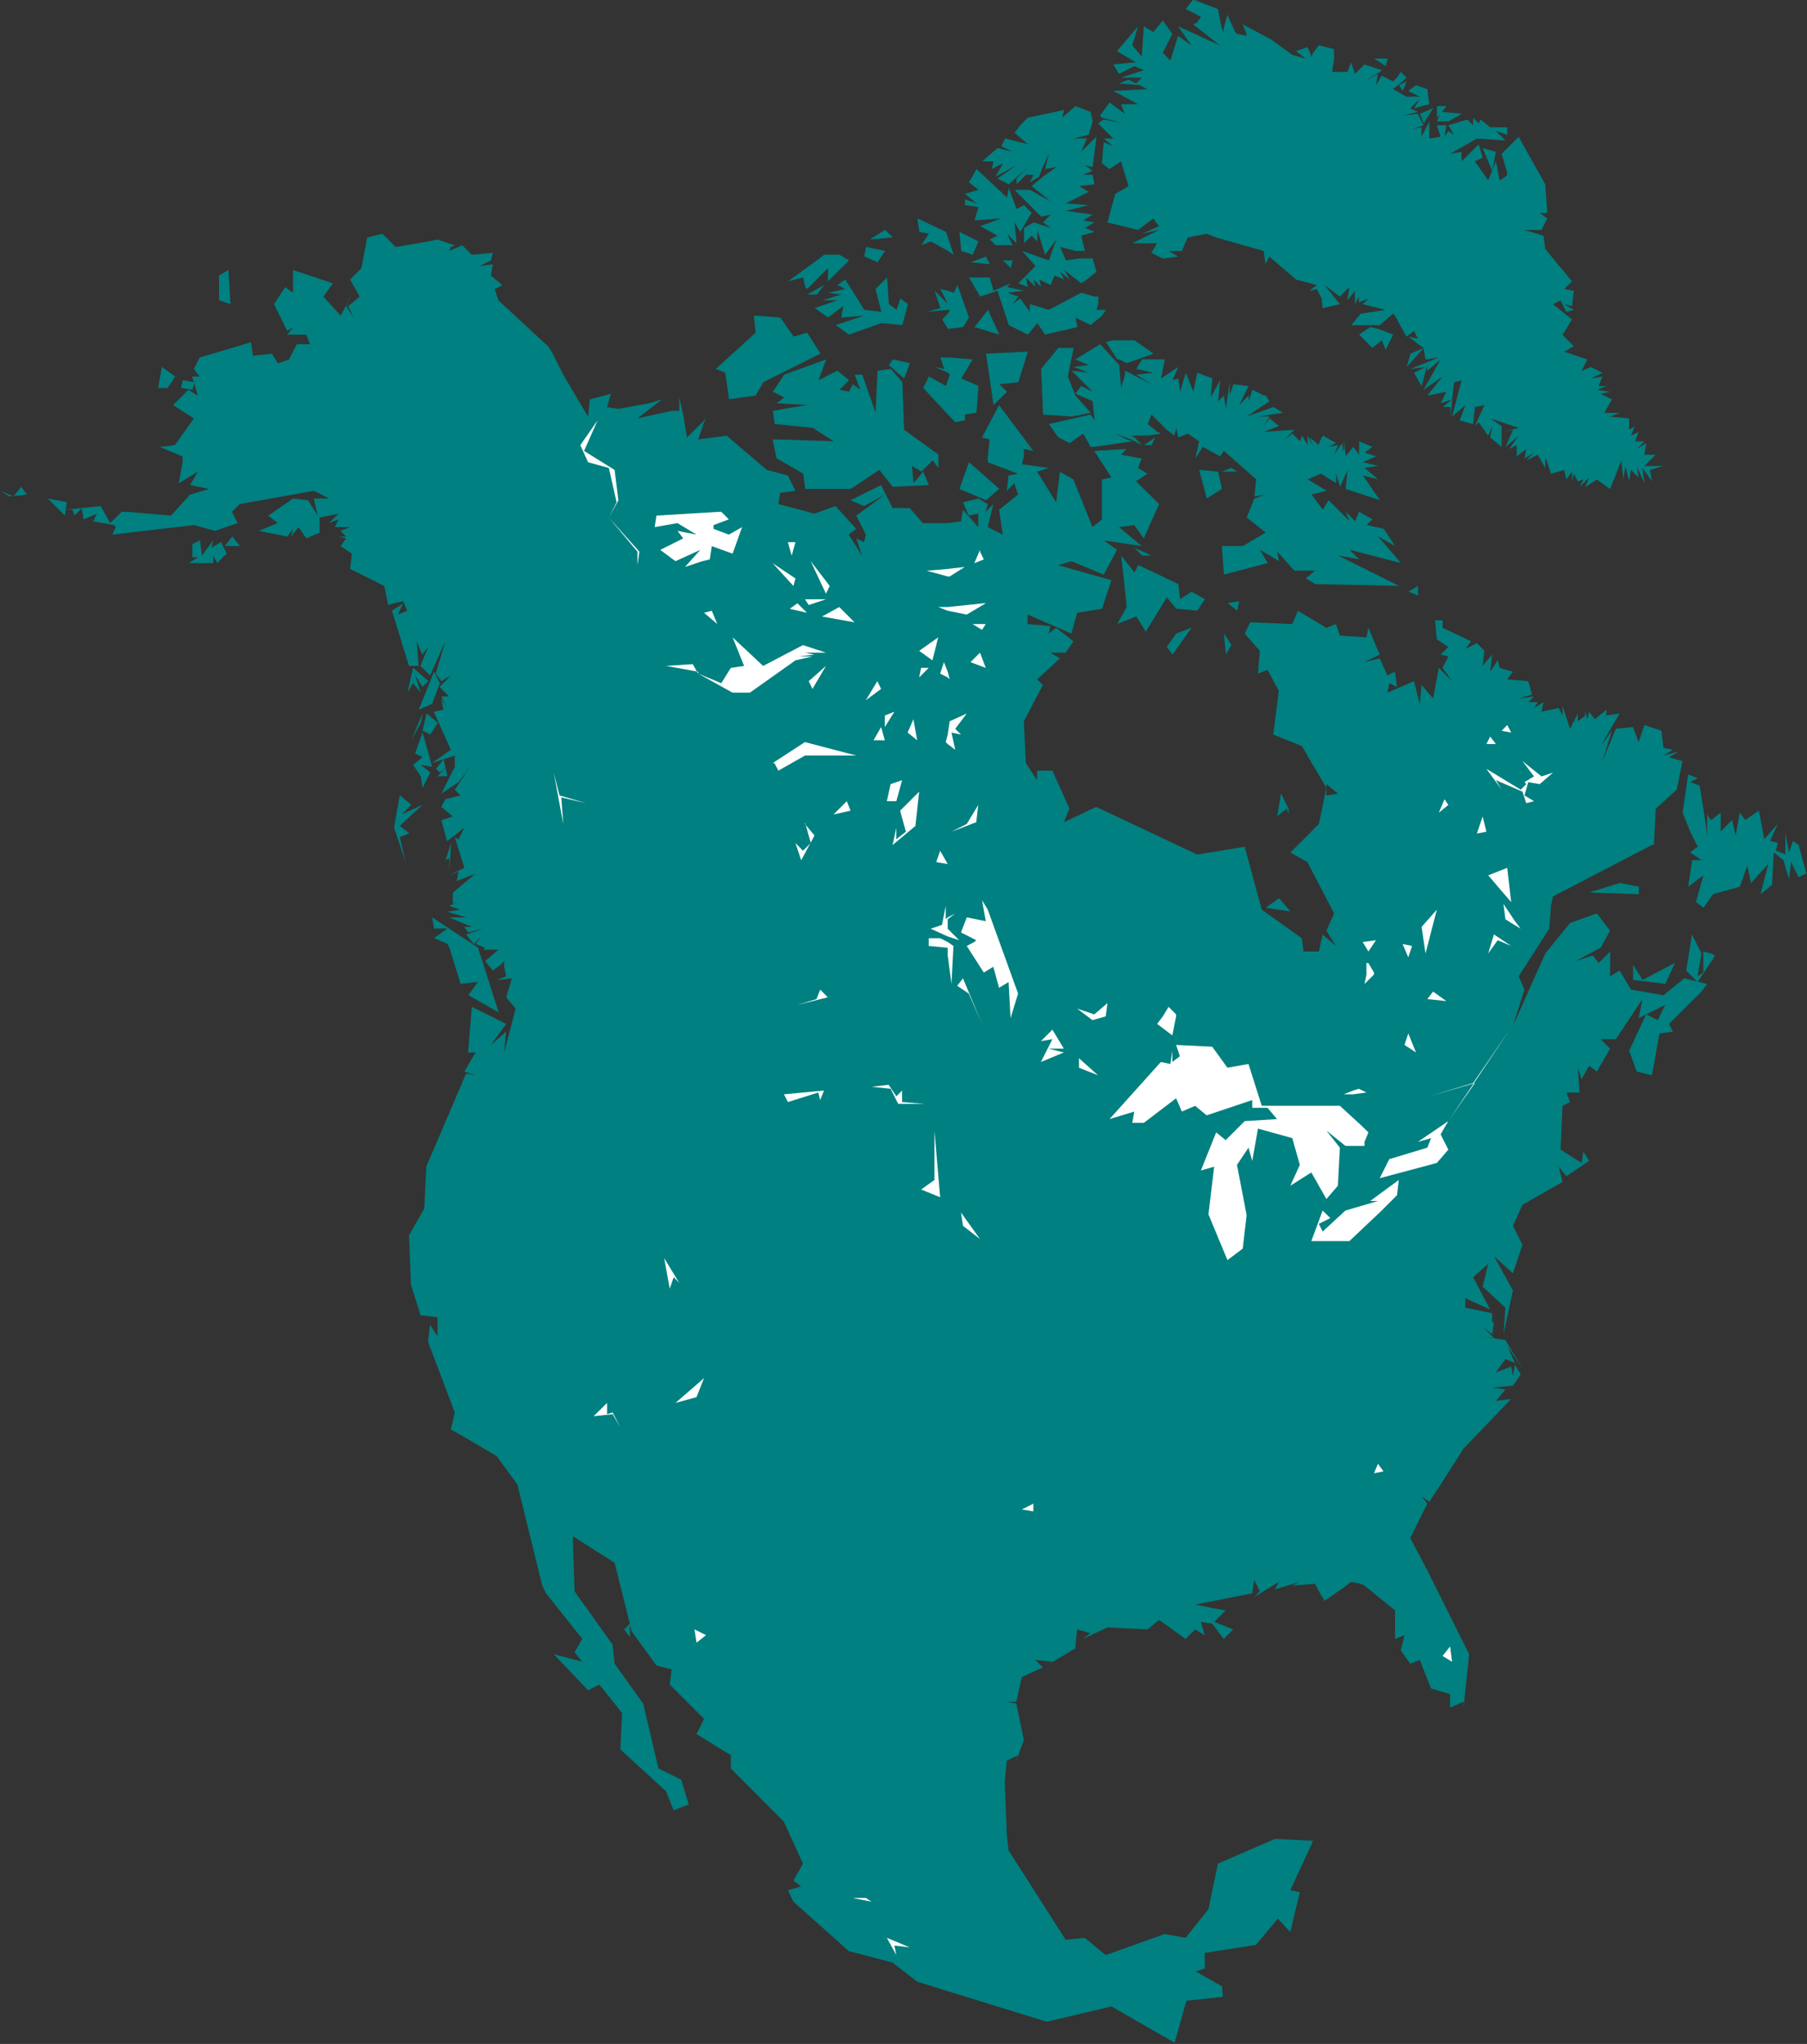 <?xml version="1.0" encoding="UTF-8" standalone="no"?>
<!-- Created with Inkscape (http://www.inkscape.org/) -->
<svg xmlns:dc="http://purl.org/dc/elements/1.1/" xmlns:cc="http://creativecommons.org/ns#" xmlns:rdf="http://www.w3.org/1999/02/22-rdf-syntax-ns#" xmlns:svg="http://www.w3.org/2000/svg" xmlns="http://www.w3.org/2000/svg" xmlns:xlink="http://www.w3.org/1999/xlink" xmlns:sodipodi="http://sodipodi.sourceforge.net/DTD/sodipodi-0.dtd" xmlns:inkscape="http://www.inkscape.org/namespaces/inkscape" width="400" height="452.306" id="svg3972" sodipodi:version="0.32" inkscape:version="0.46" version="1.0" sodipodi:docname="North America BOX.svg" inkscape:output_extension="org.inkscape.output.svg.inkscape">
  <rect width="100%" height="100%" fill="#333333" stroke="none"/>
  <defs id="defs3974">
    <linearGradient id="linearGradient15386">
      <stop style="stop-color:#35a5ec;stop-opacity:1" offset="0" id="stop15388"/>
      <stop style="stop-color:#2681da;stop-opacity:1" offset="1" id="stop15390"/>
    </linearGradient>
    <radialGradient inkscape:collect="always" xlink:href="#linearGradient15386" id="radialGradient3791" gradientUnits="userSpaceOnUse" gradientTransform="matrix(0.959,0,0,1.062,256.9,-91.285)" cx="-372.031" cy="263.139" fx="-372.031" fy="263.139" r="127.255"/>
    <inkscape:perspective sodipodi:type="inkscape:persp3d" inkscape:vp_x="0 : 526.18109 : 1" inkscape:vp_y="0 : 1000 : 0" inkscape:vp_z="744.09448 : 526.18109 : 1" inkscape:persp3d-origin="372.04724 : 350.78739 : 1" id="perspective3980"/>
  </defs>
  <sodipodi:namedview id="base" pagecolor="#ffffff" bordercolor="#666666" borderopacity="1.0" inkscape:pageopacity="0.0" inkscape:pageshadow="2" inkscape:zoom="1.2483528" inkscape:cx="135" inkscape:cy="152.65338" inkscape:document-units="px" inkscape:current-layer="layer1" showgrid="false" inkscape:window-width="1280" inkscape:window-height="744" inkscape:window-x="-4" inkscape:window-y="-4"/>
  <g inkscape:label="Capa 1" inkscape:groupmode="layer" id="layer1" transform="translate(-28.572,-140.495)">
    <g id="g4307" transform="matrix(1.481,0,0,1.481,-110.053,-176.534)">
      <path style="fill:#008080;fill-opacity:1;fill-rule:nonzero;stroke:none;stroke-width:0.7;stroke-miterlimit:4;stroke-dasharray:none;stroke-opacity:1" d="M 284.591,500.756 L 286.462,502.753 L 287.884,496.797 L 286.462,496.501 L 289.87,489.122 L 284.18,488.825 L 275.646,492.53 L 274.222,499.345 L 270.815,503.613 L 267.674,503.05 L 258.872,506.191 L 255.731,503.613 L 252.886,503.909 L 244.351,490.544 L 244.085,488.262 L 243.788,480.29 L 244.085,477.149 L 245.774,476.319 L 245.21,478.009 L 246.633,474.038 L 245.507,468.614 L 244.085,468.348 L 245.507,468.348 L 246.337,464.643 L 249.478,463.221 L 248.352,462.095 L 250.9,462.362 L 250.041,462.925 L 254.308,460.376 L 254.605,457.531 L 256.59,458.094 L 255.464,458.954 L 259.139,457.235 L 265.125,457.531 L 266.843,456.109 L 270.815,458.954 L 272.237,457.531 L 273.66,458.391 L 273.097,456.405 L 274.786,456.672 L 276.505,458.954 L 277.927,457.531 L 275.082,456.405 L 276.801,454.686 L 275.082,454.39 L 272.237,453.827 L 280.772,452.138 L 281.069,450.123 L 281.898,451.841 L 281.069,452.701 L 284.743,450.419 L 284.18,451.545 L 287.884,450.419 L 286.758,450.982 L 290.166,450.715 L 290.729,451.841 L 291.589,453.264 L 294.433,451.278 L 295.56,450.419 L 296.982,450.715 L 297.545,450.982 L 302.109,454.686 L 302.109,458.954 L 303.531,458.391 L 302.968,460.672 L 304.391,462.658 L 305.813,462.095 L 307.502,466.362 L 310.347,467.192 L 310.347,469.207 L 312.362,468.348 L 312.362,469.207 L 313.192,461.235 L 306.939,448.7 L 304.391,443.87 L 306.939,438.743 L 306.08,437.617 L 307.236,438.476 L 308.925,435.898 L 312.362,430.504 L 319.474,423.096 L 317.193,423.392 L 318.615,421.673 L 316.63,421.407 L 319.741,421.11 L 320.898,419.421 L 320.038,417.999 L 319.741,419.688 L 319.474,418.265 L 317.193,419.125 L 318.615,417.139 L 320.038,417.702 L 318.882,415.154 L 321.163,418.562 L 318.615,414.294 L 314.911,413.731 L 316.897,413.998 L 315.208,412.309 L 316.63,413.435 L 316.897,411.716 L 316.63,411.598 L 316.63,410.294 L 312.629,409.464 L 312.629,408.041 L 316.333,409.731 L 313.784,404.9 L 316.037,402.915 L 315.208,406.323 L 318.615,409.464 L 318.319,413.435 L 319.741,406.886 L 316.897,401.759 L 319.741,404.337 L 321.163,400.07 L 319.741,397.225 L 321.163,394.084 L 327.15,390.676 L 326.587,388.394 L 327.713,389.816 L 331.121,387.534 L 330.261,386.112 L 329.995,387.831 L 326.853,385.845 L 327.15,379.296 L 328.277,378.733 L 327.713,377.31 L 329.699,377.31 L 329.432,373.606 L 329.995,375.325 L 331.121,373.31 L 332.277,374.169 L 334.262,370.761 L 332.84,369.339 L 335.122,369.339 L 339.093,363.353 L 338.53,366.197 L 339.656,365.634 L 342.501,364.212 L 341.374,366.494 L 339.656,365.634 L 337.108,371.058 L 338.233,374.169 L 340.515,374.732 L 341.641,368.479 L 343.656,368.213 L 343.063,367.057 L 347.924,362.226 L 348.753,361.1 L 347.361,360.745 L 349.613,357.396 L 349.91,356.833 L 349.346,356.537 L 348.191,356.24 L 348.191,359.382 L 347.331,359.945 L 347.924,356.537 L 346.501,353.692 L 345.642,359.085 L 347.242,360.715 L 345.346,360.241 L 342.234,362.789 L 337.374,361.93 L 335.684,359.085 L 334.262,359.945 L 334.262,356.24 L 332.543,357.959 L 331.684,356.833 L 329.136,357.663 L 332.84,355.677 L 334.262,353.129 L 332.277,350.55 L 328.277,351.973 L 324.572,356.537 L 319.741,367.353 L 321.46,361.93 L 320.601,359.945 L 325.164,352.832 L 325.431,349.424 L 325.728,348.002 L 340.515,340.327 L 340.812,340.327 L 341.078,334.903 L 344.22,332.058 L 345.079,327.791 L 343.063,327.228 L 344.487,326.369 L 342.234,326.961 L 343.656,326.102 L 342.234,325.806 L 341.938,323.257 L 339.389,322.398 L 338.53,324.946 L 337.67,322.694 L 335.122,322.961 L 333.107,327.791 L 334.529,323.257 L 332.84,325.539 L 335.684,320.679 L 333.699,320.975 L 333.699,320.116 L 331.98,321.538 L 331.121,320.412 L 330.854,321.538 L 330.558,320.412 L 330.498,321.034 L 329.432,321.835 L 329.432,320.679 L 329.136,321.272 L 328.277,322.961 L 327.15,319.553 L 327.15,320.975 L 326.587,319.849 L 324.009,320.412 L 324.305,318.99 L 322.882,319.849 L 323.446,318.99 L 322.023,318.99 L 322.882,318.13 L 320.601,318.427 L 322.587,317.834 L 322.023,315.848 L 318.882,315.582 L 319.741,314.426 L 317.756,313.863 L 317.46,312.737 L 316.333,314.426 L 316.63,311.877 L 315.208,313.567 L 315.474,311.314 L 314.348,310.159 L 312.629,311.018 L 313.489,309.892 L 309.221,307.877 L 309.221,306.751 L 308.095,306.751 L 308.362,309.596 L 310.081,310.722 L 308.925,311.877 L 310.081,312.144 L 309.221,313.863 L 310.643,315.848 L 308.658,313.863 L 307.799,318.427 L 306.08,316.411 L 305.813,319.256 L 304.953,315.848 L 300.983,317.567 L 301.249,316.145 L 302.405,316.708 L 302.109,314.426 L 300.983,314.989 L 299.827,312.44 L 297.545,313.003 L 299.827,311.877 L 298.138,307.877 L 297.841,309.299 L 293.87,309.032 L 293.278,307.314 L 291.856,307.877 L 287.588,305.328 L 286.758,307.314 L 280.476,307.047 L 279.646,308.736 L 281.898,311.314 L 281.631,314.722 L 283.053,314.159 L 284.743,317.271 L 283.913,323.82 L 288.181,325.539 L 291.856,331.792 L 291.856,331.229 L 293.574,332.651 L 291.856,332.918 L 291.856,331.792 L 290.729,337.185 L 286.462,341.453 L 289.01,342.875 L 293.011,350.55 L 291.856,353.129 L 293.278,355.411 L 291.292,353.692 L 290.729,356.24 L 290.166,356.24 L 288.447,356.24 L 288.181,354.255 L 282.194,349.987 L 279.646,340.593 L 272.533,341.749 L 257.45,334.637 L 252.619,336.919 L 253.449,334.903 L 250.9,329.214 L 248.618,329.214 L 248.618,330.636 L 246.929,328.087 L 246.633,321.835 L 249.478,316.411 L 248.618,315.582 L 252.027,312.44 L 250.604,311.581 L 252.886,311.581 L 254.041,309.892 L 251.464,307.877 L 250.337,308.736 L 250.604,307.61 L 247.196,307.314 L 247.196,305.891 L 253.746,308.736 L 254.605,305.625 L 258.309,305.032 L 259.731,300.764 L 251.76,298.512 L 253.746,297.92 L 258.576,299.935 L 260.561,296.23 L 258.576,294.808 L 264.266,295.667 L 260.858,292.822 L 263.139,292.526 L 264.562,294.512 L 266.843,289.385 L 263.406,285.977 L 265.125,284.851 L 263.702,283.991 L 264.266,282.569 L 261.154,282.006 L 261.984,281.146 L 257.153,281.443 L 259.731,285.414 L 258.309,285.71 L 258.309,291.667 L 256.887,292.822 L 254.041,285.71 L 252.027,284.554 L 251.464,289.118 L 248.618,284.554 L 250.337,283.991 L 246.337,283.428 L 246.633,282.272 L 246.633,281.146 L 248.056,281.443 L 242.929,274.597 L 240.38,279.428 L 241.506,279.724 L 241.239,282.569 L 241.239,283.132 L 245.774,284.851 L 244.351,285.117 L 244.085,287.399 L 245.21,286.273 L 245.774,287.962 L 242.929,290.244 L 243.491,293.949 L 241.239,292.822 L 242.069,289.385 L 240.943,290.541 L 241.239,289.385 L 239.817,288.555 L 237.536,289.118 L 238.395,291.104 L 239.817,290.807 L 239.817,292.822 L 237.536,290.244 L 237.239,291.963 L 235.253,292.23 L 231.549,292.23 L 229.564,289.977 L 227.015,289.977 L 225.296,286.54 L 220.733,288.822 L 222.748,289.681 L 225.859,287.962 L 221.591,291.104 L 223.015,293.949 L 222.748,295.075 L 221.591,294.512 L 222.451,297.09 L 220.466,293.949 L 221.591,293.089 L 218.48,289.681 L 215.339,290.807 L 209.946,289.385 L 210.212,287.696 L 212.494,287.399 L 211.368,285.117 L 208.227,284.288 L 204.523,281.146 L 202.24,279.161 L 197.973,279.724 L 198.833,277.175 L 199.129,276.583 L 198.566,277.175 L 196.284,279.428 L 195.721,276.02 L 195.128,273.471 L 195.128,275.457 L 194.002,275.457 L 188.875,276.583 L 191.454,274.597 L 192.579,273.738 L 190.594,274.33 L 186.03,275.16 L 184.341,274.893 L 184.905,272.908 L 181.763,273.738 L 181.496,276.316 L 177.792,270.063 L 176.073,266.625 L 175.51,265.796 L 168.102,258.95 L 167.538,257.261 L 168.695,256.668 L 166.975,255.246 L 167.271,253.557 L 165.256,253.823 L 166.975,252.994 L 167.271,251.838 L 164.13,252.134 L 162.708,250.712 L 160.723,251.571 L 160.989,250.978 L 161.581,250.712 L 159.004,249.852 L 157.582,250.149 L 152.75,250.978 L 150.765,248.993 L 148.484,249.556 L 147.624,254.12 L 145.935,255.838 L 147.357,258.387 L 145.638,259.81 L 146.498,261.528 L 145.342,259.81 L 146.498,257.528 L 144.513,261.232 L 141.934,258.387 L 143.357,256.402 L 137.4,254.416 L 137.4,257.824 L 136.244,256.965 L 134.555,259.513 L 136.54,263.514 L 137.4,262.951 L 136.54,264.077 L 139.386,264.077 L 139.948,265.499 L 137.963,265.499 L 136.807,267.781 L 135.118,268.344 L 134.259,266.922 L 131.414,267.218 L 131.117,265.203 L 123.443,267.485 L 122.583,269.204 L 123.443,270.33 L 122.316,270.33 L 122.583,271.189 L 123.176,273.175 L 121.753,272.315 L 119.472,274.597 L 122.583,276.583 L 119.738,280.583 L 117.486,280.85 L 120.894,282.272 L 120.894,283.132 L 120.33,286.273 L 123.176,284.554 L 122.019,286.54 L 124.865,287.133 L 122.019,287.962 L 119.175,291.104 L 112.626,290.541 L 111.796,290.541 L 110.077,292.23 L 108.655,289.681 L 105.809,289.977 L 106.106,291.667 L 108.092,290.807 L 107.528,291.963 L 110.641,292.526 L 110.936,292.822 L 110.374,293.949 L 122.583,292.526 L 125.724,293.385 L 129.132,292.23 L 128.273,290.541 L 129.428,289.385 L 140.512,287.399 L 142.794,288.555 L 140.512,288.555 L 141.075,291.104 L 139.653,288.822 L 137.4,288.555 L 133.696,291.104 L 135.118,292.23 L 132.274,293.385 L 136.54,294.245 L 137.4,293.089 L 137.104,294.245 L 138.229,292.822 L 139.386,294.512 L 141.371,293.652 L 141.371,291.4 L 144.216,290.807 L 142.794,292.23 L 144.216,291.667 L 143.653,292.822 L 145.935,292.822 L 144.513,293.385 L 145.342,294.245 L 144.216,294.245 L 145.342,294.512 L 144.513,295.667 L 146.202,296.793 L 145.935,299.075 L 151.032,301.624 L 151.625,304.469 L 152.455,304.202 L 153.877,303.906 L 154.469,305.328 L 153.047,305.891 L 153.877,304.202 L 152.188,305.328 L 154.736,313.567 L 156.158,313.567 L 155.892,309.892 L 156.722,311.877 L 157.582,310.722 L 156.455,313.567 L 157.877,314.989 L 160.159,309.892 L 158.737,314.722 L 159.567,315.848 L 160.989,314.989 L 159.3,316.708 L 160.723,318.13 L 159.567,318.13 L 160.426,319.849 L 159.567,318.427 L 159.863,320.116 L 158.44,320.412 L 160.989,326.102 L 158.144,328.087 L 159.863,327.524 L 161.581,326.961 L 161.581,328.651 L 159.567,332.651 L 162.145,330.932 L 163.834,328.651 L 161.581,332.058 L 162.412,332.918 L 160.159,333.481 L 159.567,334.637 L 161.286,336.059 L 159.567,336.622 L 160.426,339.763 L 163.005,337.748 L 162.145,339.467 L 163.567,340.327 L 161.581,339.171 L 163.005,343.735 L 160.723,344.861 L 162.145,344.298 L 161.848,345.72 L 164.694,344.594 L 161.286,347.439 L 161.286,349.128 L 162.708,348.565 L 160.723,349.424 L 162.412,349.987 L 160.426,350.284 L 163.271,351.143 L 160.723,351.143 L 164.13,352.566 L 163.005,352.566 L 163.567,353.395 L 165.849,352.832 L 163.271,353.692 L 164.427,355.114 L 165.553,353.988 L 164.694,355.114 L 166.086,355.677 L 165.849,355.974 L 168.102,355.974 L 166.116,357.663 L 167.271,359.085 L 168.398,358.255 L 168.96,357.663 L 168.96,358.522 L 169.257,359.945 L 167.835,360.508 L 170.117,360.241 L 169.257,363.086 L 170.679,364.775 L 168.96,371.324 L 169.257,368.213 L 166.975,370.198 L 169.257,367.057 L 164.13,364.508 L 163.567,371.324 L 164.694,371.324 L 163.005,374.169 L 164.694,374.732 L 163.271,374.466 L 157.315,388.394 L 157.018,394.647 L 154.736,398.647 L 155.033,406.026 L 156.455,410.59 L 159.004,410.886 L 159.004,413.731 L 157.877,412.012 L 157.582,414.561 L 161.581,425.111 L 160.989,427.66 L 163.005,428.786 L 167.835,431.631 L 170.946,435.898 L 174.65,450.982 L 175.214,452.138 L 180.637,458.954 L 179.481,460.939 L 180.637,462.362 L 176.369,461.235 L 181.496,466.629 L 183.186,465.77 L 186.594,470.037 L 186.327,475.46 L 193.143,481.713 L 194.298,484.558 L 196.55,483.698 L 195.425,479.994 L 192.017,478.305 L 189.735,468.614 L 185.467,462.658 L 185.171,459.813 L 179.481,451.841 L 179.215,443.603 L 185.467,447.574 L 186.89,453.264 L 187.749,456.672 L 187.719,456.701 L 186.89,457.531 L 187.749,458.657 L 187.749,456.761 L 188.016,457.827 L 191.72,462.925 L 194.002,463.517 L 193.706,465.77 L 198.833,470.896 L 197.707,473.178 L 202.833,476.319 L 202.833,478.305 L 210.775,486.277 L 213.62,492.53 L 212.198,495.078 L 213.354,495.937 L 211.368,496.501 L 212.198,498.219 L 220.466,505.598 L 227.015,507.317 L 230.689,510.162 L 235.253,511.585 L 250.041,516.148 L 259.731,513.866 L 269.171,519.301 L 270.926,513.021 L 276.38,512.43 L 276.26,510.876 L 272.324,508.642 L 273.693,508.175 L 273.669,505.87 L 281.324,504.669 L 284.591,500.756 z" id="path5345" sodipodi:nodetypes="cccccccccccccccccccccccccccccccccccccccccccccccccccccccccccccccccccccccccccccccccccccccccccccccccccccccccccccccccccccccccccccccccccccccccccccccccccccccccccccccccccccccccccccccccccccccccccccccccccccccccccccccccccccccccccccccccccccccccccccccccccccccccccccccccccccccccccccccccccccccccccccccccccccccccccccccccccccccccccccccccccccccccccccccccccccccccccccccccccccccccccccccccccccccccccccccccccccccccccccccccccccccccccccccccccccccccccccccccccccccccccccccccccccccccccccccccccccccccccccccccccccccccccccccccccccccccccccccccccccccccccccccccccccccccccccccccccccccccccccccccccccccccccccccccccccccccccccccccccccccccccccccccccccccccccccccccccccccccccccccccccccccccccccccccccccccccccccccccc"/>
      <g style="fill:#008080" transform="translate(-72.571,194.127)" id="g5216">
        <g style="fill:#008080" id="g3829">
          <g style="fill:#008080" transform="matrix(0.959,0,0,0.959,657.245,-62.356)" id="g10978">
            <path id="path5317" d="M -442.927,204.102 L -444.102,205.585 L -443.515,206.172 L -442.65,205.338 L -442.927,204.102 z" style="fill:#008080;fill-opacity:1;fill-rule:nonzero;stroke:none;stroke-width:0.7;stroke-miterlimit:4;stroke-dasharray:none;stroke-opacity:1"/>
            <path id="path5315" d="M -442.65,205.338 L -443.823,206.759 L -442.341,206.759 L -442.65,205.338 z" style="fill:#008080;fill-opacity:1;fill-rule:nonzero;stroke:none;stroke-width:0.7;stroke-miterlimit:4;stroke-dasharray:none;stroke-opacity:1"/>
            <path id="path5313" d="M -499.287,164.954 L -501.819,165.232 L -500.77,165.232 L -500.46,166.128 L -499.287,164.954 z" style="fill:#008080;fill-opacity:1;fill-rule:nonzero;stroke:none;stroke-width:0.7;stroke-miterlimit:4;stroke-dasharray:none;stroke-opacity:1"/>
            <path id="path5311" d="M -501.819,165.232 L -501.666,164.058 L -504.631,163.471 L -503.149,164.954 L -501.944,166.128 L -501.819,165.232 z" style="fill:#008080;fill-opacity:1;fill-rule:nonzero;stroke:none;stroke-width:0.7;stroke-miterlimit:4;stroke-dasharray:none;stroke-opacity:1"/>
            <path id="path5309" d="M -481.798,145.364 L -483.559,145.055 L -483.868,146.26 L -482.076,146.538 L -481.798,145.364 z" style="fill:#008080;fill-opacity:1;fill-rule:nonzero;stroke:none;stroke-width:0.7;stroke-miterlimit:4;stroke-dasharray:none;stroke-opacity:1"/>
            <path id="path5299" d="M -476.453,127.876 L -477.936,128.741 L -477.936,132.603 L -476.143,133.19 L -476.453,127.876 z" style="fill:#008080;fill-opacity:1;fill-rule:nonzero;stroke:none;stroke-width:0.7;stroke-miterlimit:4;stroke-dasharray:none;stroke-opacity:1"/>
            <path id="path5269" d="M -486.834,142.985 L -487.422,146.26 L -485.938,146.26 L -484.764,144.468 L -486.834,142.985 z" style="fill:#008080;fill-opacity:1;fill-rule:nonzero;stroke:none;stroke-width:0.7;stroke-miterlimit:4;stroke-dasharray:none;stroke-opacity:1"/>
            <path id="path5257" d="M -508.772,161.678 L -509.915,163.1 L -507.876,162.853 L -508.772,161.678 z" style="fill:#008080;fill-opacity:1;fill-rule:nonzero;stroke:none;stroke-width:0.7;stroke-miterlimit:4;stroke-dasharray:none;stroke-opacity:1"/>
            <path id="path5255" d="M -509.915,163.1 L -510.101,163.1 L -509.977,163.162 L -509.915,163.1 z" style="fill:#008080;fill-opacity:1;fill-rule:nonzero;stroke:none;stroke-width:0.7;stroke-miterlimit:4;stroke-dasharray:none;stroke-opacity:1"/>
            <path id="path5253" d="M -510.101,163.1 L -512.047,162.266 L -510.564,163.162 L -510.101,163.1 z" style="fill:#008080;fill-opacity:1;fill-rule:nonzero;stroke:none;stroke-width:0.7;stroke-miterlimit:4;stroke-dasharray:none;stroke-opacity:1"/>
            <path id="path5249" d="M -475.865,169.403 L -477.039,170.886 L -474.66,170.886 L -475.865,169.403 z" style="fill:#008080;fill-opacity:1;fill-rule:nonzero;stroke:none;stroke-width:0.7;stroke-miterlimit:4;stroke-dasharray:none;stroke-opacity:1"/>
            <path id="path5247" d="M -480.901,169.99 L -482.076,170.577 L -482.076,172.647 L -481.18,172.647 L -482.663,173.543 L -478.832,173.543 L -478.832,172.369 L -478.214,173.543 L -476.73,172.06 L -477.626,170.268 L -479.11,171.164 L -478.832,169.99 L -480.593,172.369 L -480.901,169.99 z" style="fill:#008080;fill-opacity:1;fill-rule:nonzero;stroke:none;stroke-width:0.7;stroke-miterlimit:4;stroke-dasharray:none;stroke-opacity:1"/>
            <path id="path5233" d="M -443.515,174.13 L -444.72,176.819 L -444.72,174.718 L -443.515,174.13 z" style="fill:#008080;fill-opacity:1;fill-rule:nonzero;stroke:none;stroke-width:0.7;stroke-miterlimit:4;stroke-dasharray:none;stroke-opacity:1"/>
            <path id="path5215" d="M -438.479,182.442 L -439.375,186.583 L -441.136,186.892 L -439.065,184.234 L -441.136,183.616 L -439.375,183.925 L -438.479,182.442 z" style="fill:#008080;fill-opacity:1;fill-rule:nonzero;stroke:none;stroke-width:0.7;stroke-miterlimit:4;stroke-dasharray:none;stroke-opacity:1"/>
            <path id="path5193" d="M -447.686,189.858 L -448.551,193.72 L -447.686,192.237 L -446.481,193.72 L -447.377,191.032 L -446.202,192.824 L -445.306,191.928 L -447.686,189.858 z" style="fill:#008080;fill-opacity:1;fill-rule:nonzero;stroke:none;stroke-width:0.7;stroke-miterlimit:4;stroke-dasharray:none;stroke-opacity:1"/>
            <path id="path5189" d="M -444.411,190.445 L -446.79,196.377 L -444.72,195.481 L -443.515,192.237 L -444.411,190.445 z" style="fill:#008080;fill-opacity:1;fill-rule:nonzero;stroke:none;stroke-width:0.7;stroke-miterlimit:4;stroke-dasharray:none;stroke-opacity:1"/>
            <path id="path5179" d="M -446.202,196.964 L -447.964,201.136 L -446.481,198.448 L -446.202,196.964 z" style="fill:#008080;fill-opacity:1;fill-rule:nonzero;stroke:none;stroke-width:0.7;stroke-miterlimit:4;stroke-dasharray:none;stroke-opacity:1"/>
            <path id="path5177" d="M -445.585,196.964 L -446.202,199.653 L -444.998,200.24 L -443.823,198.448 L -445.585,196.964 z" style="fill:#008080;fill-opacity:1;fill-rule:nonzero;stroke:none;stroke-width:0.7;stroke-miterlimit:4;stroke-dasharray:none;stroke-opacity:1"/>
            <path id="path5167" d="M -446.202,199.931 L -447.377,203.206 L -446.202,203.793 L -447.686,204.998 L -446.481,206.759 L -446.202,208.551 L -444.998,206.172 L -446.481,204.998 L -444.72,205.276 L -446.202,199.931 z" style="fill:#008080;fill-opacity:1;fill-rule:nonzero;stroke:none;stroke-width:0.7;stroke-miterlimit:4;stroke-dasharray:none;stroke-opacity:1"/>
            <path id="path5143" d="M -449.756,209.725 L -450.652,214.762 L -448.86,220.107 L -449.756,216.245 L -448.273,215.658 L -449.756,214.484 L -446.202,211.209 L -449.448,212.692 L -447.964,211.209 L -449.756,209.725 z" style="fill:#008080;fill-opacity:1;fill-rule:nonzero;stroke:none;stroke-width:0.7;stroke-miterlimit:4;stroke-dasharray:none;stroke-opacity:1"/>
            <path id="path5129" d="M -441.754,217.141 L -442.619,219.829 L -442.031,219.52 L -442.031,221.59 L -441.754,217.141 z" style="fill:#008080;fill-opacity:1;fill-rule:nonzero;stroke:none;stroke-width:0.7;stroke-miterlimit:4;stroke-dasharray:none;stroke-opacity:1"/>
            <path id="path5127" d="M -437.304,217.141 L -434.029,217.45 L -430.754,219.829 L -432.855,220.107 L -434.616,217.45 L -437.304,218.624 L -435.203,217.45 L -437.304,217.141 z" style="fill:#008080;fill-opacity:1;fill-rule:nonzero;stroke:none;stroke-width:0.7;stroke-miterlimit:4;stroke-dasharray:none;stroke-opacity:1"/>
            <path id="path5103" d="M -444.72,228.728 L -444.411,230.489 L -442.341,230.489 L -444.411,231.972 L -442.341,232.868 L -442.031,233.455 L -440.27,239.11 L -437.582,238.801 L -439.065,240.871 L -434.337,243.559 L -436.995,235.247 L -437.582,233.455 L -444.72,228.728 z" style="fill:#008080;fill-opacity:1;fill-rule:nonzero;stroke:none;stroke-width:0.7;stroke-miterlimit:4;stroke-dasharray:none;stroke-opacity:1"/>
          </g>
        </g>
        <path id="path5401" d="M 344.512,19.867 L 343.386,21.29 L 345.668,22.446 L 345.104,23.305 L 344.512,23.572 L 348.513,26.713 L 342.26,23.868 L 344.245,26.713 L 342.26,25.29 L 341.104,28.995 L 339.978,27.839 L 341.4,24.994 L 339.978,23.009 L 338.555,24.727 L 337.133,23.868 L 336.837,28.402 L 335.414,26.713 L 336.273,23.868 L 333.132,27.572 L 335.978,29.261 L 335.711,29.261 L 332.569,29.558 L 333.429,30.98 L 335.711,29.825 L 337.133,30.417 L 333.725,31.543 L 336.837,31.543 L 335.978,32.403 L 334.851,31.84 L 333.429,32.403 L 336.51,32.669 L 337.697,33.262 L 332.569,33.529 L 336.273,35.514 L 333.725,35.514 L 334.288,36.937 L 332.007,35.248 L 330.583,37.233 L 330.88,37.53 L 333.992,38.359 L 331.147,37.796 L 330.288,38.359 L 332.569,40.641 L 331.147,40.641 L 332.569,41.797 L 331.147,41.204 L 330.88,44.345 L 332.007,45.205 L 333.725,44.049 L 334.851,47.753 L 332.866,48.909 L 331.71,53.177 L 336.273,54.303 L 338.555,52.584 L 339.415,53.74 L 336.837,54.866 L 339.415,54.303 L 335.414,56.288 L 339.119,56.288 L 338.259,57.711 L 339.978,58.57 L 342.26,58.274 L 340.838,57.444 L 342.823,57.444 L 343.682,55.429 L 346.528,54.866 L 347.95,55.429 L 355.062,57.444 L 355.329,59.429 L 355.892,58.274 L 359.892,61.711 L 363.004,62.541 L 361.878,63.4 L 363.004,63.134 L 363.716,64.527 L 363.863,65.979 L 366.442,65.386 L 364.16,62.541 L 366.442,64.26 L 367.864,62.837 L 367.568,64.823 L 368.693,63.4 L 368.693,65.386 L 369.286,64.26 L 369.286,65.119 L 370.709,64.556 L 369.85,65.386 L 373.258,66.245 L 369.553,66.808 L 368.131,68.527 L 372.398,68.527 L 374.383,66.808 L 374.68,67.105 L 376.399,70.246 L 377.525,69.387 L 378.088,70.513 L 376.665,70.246 L 378.948,71.935 L 379.244,73.654 L 381.229,73.358 L 376.962,75.076 L 379.244,74.78 L 377.525,75.64 L 378.651,77.625 L 379.51,74.513 L 379.51,75.343 L 381.496,73.654 L 378.948,78.188 L 381.792,76.203 L 379.51,79.048 L 382.355,78.484 L 381.496,80.203 L 383.214,79.611 L 383.511,77.062 L 384.638,76.766 L 383.214,82.189 L 385.2,80.47 L 384.341,82.752 L 386.356,83.315 L 386.623,80.766 L 388.045,80.47 L 386.623,83.611 L 387.186,83.048 L 388.608,85.034 L 389.201,83.611 L 388.904,85.3 L 390.623,86.723 L 390.623,83.611 L 388.904,82.455 L 393.172,83.878 L 390.89,84.471 L 392.312,84.174 L 391.186,86.723 L 393.172,85.034 L 391.75,87.019 L 392.876,86.456 L 392.876,88.145 L 394.298,87.019 L 394.031,88.442 L 395.454,87.582 L 394.298,88.738 L 396.017,87.879 L 397.143,89.864 L 397.143,88.145 L 398.002,90.724 L 399.988,90.16 L 400.284,91.583 L 401.144,90.427 L 401.144,91.85 L 401.41,90.724 L 402.003,91.85 L 402.833,91.583 L 402.27,92.709 L 403.692,91.287 L 403.129,92.709 L 404.848,91.583 L 406.833,93.005 L 408.523,88.738 L 408.819,91.583 L 409.115,89.568 L 409.679,91.85 L 409.945,90.16 L 411.101,91.287 L 410.804,89.568 L 411.961,92.146 L 411.664,89.864 L 413.086,91.85 L 412.79,90.16 L 414.805,89.568 L 411.961,89.568 L 413.65,87.879 L 411.961,87.879 L 412.227,86.16 L 410.804,87.019 L 411.961,85.893 L 410.538,85.893 L 411.101,84.471 L 409.945,85.034 L 410.538,83.611 L 409.679,84.174 L 409.679,82.455 L 406.833,82.189 L 408.256,81.626 L 405.974,81.626 L 407.1,79.611 L 405.411,78.781 L 406.833,78.484 L 404.848,78.188 L 406.271,77.625 L 405.114,77.625 L 405.678,76.203 L 403.989,76.499 L 405.678,75.64 L 403.989,74.78 L 402.566,75.343 L 403.425,73.654 L 399.988,72.498 L 401.41,71.668 L 399.988,70.246 L 399.721,69.95 L 401.144,67.668 L 398.299,65.386 L 399.425,64.823 L 400.284,66.542 L 401.41,66.245 L 399.988,65.386 L 401.144,65.682 L 401.41,63.4 L 399.988,63.134 L 401.144,61.978 L 397.143,57.148 L 396.876,55.162 L 394.031,54.303 L 396.58,54.303 L 397.44,52.584 L 396.313,51.754 L 397.44,51.754 L 397.143,47.487 L 393.469,40.937 L 393.172,40.374 L 390.623,42.923 L 391.453,45.768 L 391.453,46.064 L 391.186,46.331 L 390.327,46.894 L 389.764,44.049 L 389.231,45.353 L 389.764,42.627 L 387.779,42.064 L 389.201,45.442 L 389.201,45.472 L 388.608,46.894 L 386.623,44.049 L 387.779,43.486 L 387.186,41.501 L 384.638,44.049 L 384.638,42.627 L 382.919,42.923 L 386.919,40.641 L 391.186,40.937 L 389.764,39.515 L 391.453,40.078 L 391.453,38.952 L 388.904,38.952 L 387.482,37.796 L 387.186,38.359 L 386.356,37.53 L 386.356,38.656 L 385.496,37.796 L 382.652,38.656 L 383.511,40.078 L 382.652,39.515 L 382.089,40.374 L 382.355,38.656 L 380.933,38.656 L 381.496,40.374 L 379.807,40.641 L 379.807,38.093 L 378.651,40.374 L 378.651,38.952 L 377.229,39.219 L 378.948,38.656 L 378.088,36.937 L 375.807,37.233 L 378.088,36.67 L 376.962,36.107 L 378.384,34.685 L 377.525,36.107 L 379.807,35.514 L 379.51,33.262 L 377.821,32.669 L 376.665,33.529 L 378.384,34.388 L 376.399,34.388 L 374.383,33.262 L 376.102,31.84 L 376.399,31.543 L 375.54,30.684 L 374.976,31.543 L 374.383,32.106 L 372.694,31.247 L 371.835,32.669 L 372.131,30.98 L 370.117,32.106 L 372.398,30.684 L 372.694,30.417 L 370.117,29.558 L 369.85,29.825 L 368.693,30.98 L 368.131,29.261 L 367.568,30.684 L 365.286,30.684 L 365.582,28.698 L 365.582,27.276 L 363.3,26.713 L 362.441,27.839 L 362.174,28.402 L 361.878,27.572 L 361.581,26.98 L 360.752,27.276 L 359.892,27.572 L 361.315,28.698 L 359.33,28.135 L 356.188,25.854 L 351.921,23.572 L 352.483,24.994 L 352.483,25.29 L 351.061,24.994 L 350.794,24.727 L 349.639,22.149 L 349.076,24.135 L 349.076,24.727 L 348.779,24.135 L 348.217,21.29 L 344.512,19.867 z" style="fill:#008080;fill-opacity:1;fill-rule:nonzero;stroke:none;stroke-width:0.7;stroke-miterlimit:4;stroke-dasharray:none;stroke-opacity:1"/>
        <g id="g10928" style="fill:#008080;fill-opacity:1" transform="matrix(0.959,0,0,0.959,657.245,-62.356)">
          <path style="fill:#008080;fill-opacity:1;fill-rule:nonzero;stroke:none;stroke-width:0.7;stroke-miterlimit:4;stroke-dasharray:none;stroke-opacity:1" d="M -285.717,148.021 L -287.2,149.226 L -286.026,149.226 L -286.026,150.71 L -285.717,148.021 z" id="path5399"/>
          <path style="fill:#008080;fill-opacity:1;fill-rule:nonzero;stroke:none;stroke-width:0.7;stroke-miterlimit:4;stroke-dasharray:none;stroke-opacity:1" d="M -290.166,140.019 L -292.236,140.915 L -292.823,142.985 L -290.166,140.019 z" id="path5397"/>
          <path style="fill:#008080;fill-opacity:1;fill-rule:nonzero;stroke:none;stroke-width:0.7;stroke-miterlimit:4;stroke-dasharray:none;stroke-opacity:1" d="M -297.891,94.938 L -296.098,96.112 L -295.79,94.938 L -297.891,94.938 z" id="path5387"/>
          <path style="fill:#008080;fill-opacity:1;fill-rule:nonzero;stroke:none;stroke-width:0.7;stroke-miterlimit:4;stroke-dasharray:none;stroke-opacity:1" d="M -292.823,98.491 L -294.029,99.078 L -293.441,99.974 L -292.823,98.491 z" id="path5379"/>
          <path style="fill:#008080;fill-opacity:1;fill-rule:nonzero;stroke:none;stroke-width:0.7;stroke-miterlimit:4;stroke-dasharray:none;stroke-opacity:1" d="M -344.455,102.354 L -346.525,104.146 L -346.216,102.941 L -351.87,104.146 L -353.044,105.32 L -353.941,106.494 L -351.87,108.286 L -355.423,107.39 L -356.01,108.595 L -354.249,109.46 L -356.598,108.873 L -358.977,110.943 L -357.216,110.943 L -357.494,112.148 L -355.733,111.252 L -356.906,113.323 L -353.631,111.561 L -356.598,113.631 L -354.837,114.528 L -351.87,111.839 L -353.631,113.631 L -353.631,114.528 L -352.148,113.044 L -350.974,113.044 L -351.561,114.219 L -350.078,113.323 L -349.8,112.426 L -348.595,109.769 L -349.182,112.148 L -347.42,111.839 L -349.491,113.323 L -351.283,114.806 L -348.316,117.185 L -351.561,115.393 L -353.941,115.393 L -349.8,119.564 L -348.316,119.255 L -349.491,120.46 L -348.316,121.325 L -350.974,120.46 L -352.458,121.325 L -352.458,123.704 L -351.283,122.53 L -350.387,123.426 L -350.387,121.634 L -349.182,125.496 L -347.42,123.117 L -348.595,126.393 L -352.766,124.909 L -350.665,127.258 L -353.353,129.946 L -351.87,130.533 L -352.148,129.05 L -350.665,130.533 L -350.974,129.359 L -349.8,130.533 L -350.078,129.359 L -348.316,130.224 L -347.699,128.741 L -346.216,129.359 L -346.834,128.154 L -345.351,129.359 L -346.216,127.876 L -343.558,129.946 L -342.662,129.359 L -341.179,128.154 L -341.766,126.084 L -343.868,126.084 L -345.937,126.393 L -346.834,124.291 L -344.455,124.909 L -342.972,124.909 L -343.558,122.53 L -341.489,121.943 L -342.972,121.325 L -341.489,120.46 L -343.25,120.151 L -341.766,119.255 L -345.937,118.668 L -342.384,117.772 L -345.937,117.494 L -342.384,115.702 L -343.868,114.806 L -341.489,114.528 L -341.766,113.044 L -343.25,113.044 L -341.766,112.426 L -342.972,111.561 L -341.766,111.839 L -341.179,107.112 L -343.558,109.46 L -342.662,107.39 L -344.733,107.39 L -342.384,106.803 L -341.766,104.733 L -342.075,103.25 L -344.455,102.354 z" id="path5373"/>
          <path style="fill:#008080;fill-opacity:1;fill-rule:nonzero;stroke:none;stroke-width:0.7;stroke-miterlimit:4;stroke-dasharray:none;stroke-opacity:1" d="M -288.096,102.354 L -288.096,104.146 L -287.663,103.62 L -288.096,104.733 L -286.304,104.733 L -284.233,103.528 L -287.355,103.25 L -286.613,102.354 L -288.096,102.354 z" id="path5371"/>
          <path style="fill:#008080;fill-opacity:1;fill-rule:nonzero;stroke:none;stroke-width:0.7;stroke-miterlimit:4;stroke-dasharray:none;stroke-opacity:1" d="M -288.683,102.663 L -290.753,103.528 L -290.166,105.011 L -288.683,102.663 z" id="path5367"/>
          <path style="fill:#008080;fill-opacity:1;fill-rule:nonzero;stroke:none;stroke-width:0.7;stroke-miterlimit:4;stroke-dasharray:none;stroke-opacity:1" d="M -359.873,112.148 L -361.046,114.219 L -359.564,115.393 L -361.665,116.011 L -359.873,117.494 L -361.665,116.876 L -361.665,117.772 L -359.564,118.081 L -360.181,120.151 L -356.01,119.842 L -359.285,121.047 L -356.598,122.53 L -357.802,123.117 L -356.906,124.013 L -354.249,124.013 L -355.114,122.221 L -353.631,123.704 L -353.941,120.46 L -353.044,121.943 L -351.283,118.977 L -352.458,117.772 L -353.631,118.359 L -354.837,115.115 L -355.114,116.598 L -359.873,112.148 z" id="path5355"/>
          <path style="fill:#008080;fill-opacity:1;fill-rule:nonzero;stroke:none;stroke-width:0.7;stroke-miterlimit:4;stroke-dasharray:none;stroke-opacity:1" d="M -369.081,119.842 L -368.771,121.943 L -367.288,122.221 L -368.463,124.013 L -366.979,123.426 L -364.323,124.909 L -363.427,125.496 L -364.323,122.808 L -364.631,121.943 L -369.081,119.842 z" id="path5351"/>
          <path style="fill:#008080;fill-opacity:1;fill-rule:nonzero;stroke:none;stroke-width:0.7;stroke-miterlimit:4;stroke-dasharray:none;stroke-opacity:1" d="M -374.117,121.634 L -376.496,123.117 L -372.912,122.808 L -374.117,121.634 z" id="path5349"/>
          <path style="fill:#008080;fill-opacity:1;fill-rule:nonzero;stroke:none;stroke-width:0.7;stroke-miterlimit:4;stroke-dasharray:none;stroke-opacity:1" d="M -362.53,121.943 L -362.252,124.909 L -360.46,125.496 L -359.564,123.426 L -362.53,121.943 z" id="path5347"/>
          <path style="fill:#008080;fill-opacity:1;fill-rule:nonzero;stroke:none;stroke-width:0.7;stroke-miterlimit:4;stroke-dasharray:none;stroke-opacity:1" d="M -377.083,124.291 L -377.361,125.775 L -375.292,126.671 L -374.117,124.909 L -377.083,124.291 z" id="path5307"/>
          <path style="fill:#008080;fill-opacity:1;fill-rule:nonzero;stroke:none;stroke-width:0.7;stroke-miterlimit:4;stroke-dasharray:none;stroke-opacity:1" d="M -383.603,125.496 L -384.777,126.393 L -389.226,129.637 L -386.878,129.05 L -386.569,130.533 L -386.26,130.842 L -383.015,127.567 L -383.015,129.637 L -379.74,126.393 L -381.224,125.496 L -383.603,125.496 z" id="path5305"/>
          <path style="fill:#008080;fill-opacity:1;fill-rule:nonzero;stroke:none;stroke-width:0.7;stroke-miterlimit:4;stroke-dasharray:none;stroke-opacity:1" d="M -358.39,125.775 L -360.769,126.671 L -357.802,126.98 L -358.39,125.775 z" id="path5303"/>
          <path style="fill:#008080;fill-opacity:1;fill-rule:nonzero;stroke:none;stroke-width:0.7;stroke-miterlimit:4;stroke-dasharray:none;stroke-opacity:1" d="M -355.733,126.393 L -354.527,127.567 L -354.249,126.393 L -355.733,126.393 z" id="path5301"/>
          <path style="fill:#008080;fill-opacity:1;fill-rule:nonzero;stroke:none;stroke-width:0.7;stroke-miterlimit:4;stroke-dasharray:none;stroke-opacity:1" d="M -373.808,129.05 L -375.6,130.842 L -374.704,134.395 L -377.361,134.086 L -380.328,129.359 L -381.533,130.224 L -380.328,130.842 L -383.015,131.429 L -380.946,131.707 L -383.912,132.603 L -381.533,132.603 L -385.086,133.808 L -383.015,135.291 L -380.636,133.499 L -380.946,135.291 L -377.361,134.982 L -381.811,136.465 L -379.74,137.949 L -374.704,136.156 L -371.429,136.465 L -370.564,133.19 L -371.738,132.325 L -372.325,134.086 L -373.53,133.19 L -373.808,129.05 z" id="path5297"/>
          <path style="fill:#008080;fill-opacity:1;fill-rule:nonzero;stroke:none;stroke-width:0.7;stroke-miterlimit:4;stroke-dasharray:none;stroke-opacity:1" d="M -361.046,129.05 L -359.285,132.016 L -356.598,131.12 L -354.837,136.465 L -351.87,137.949 L -350.387,136.156 L -349.182,137.949 L -344.145,136.774 L -344.455,135.291 L -342.075,136.465 L -340.283,134.982 L -339.696,134.086 L -340.593,134.086 L -341.179,134.086 L -340.901,133.19 L -340.901,132.016 L -341.489,132.016 L -343.558,131.429 L -348.595,134.086 L -351.561,133.19 L -351.561,134.395 L -353.044,132.325 L -354.249,133.19 L -353.353,132.016 L -355.114,131.429 L -352.458,131.12 L -355.114,130.533 L -354.527,129.946 L -357.216,131.12 L -357.802,129.05 L -361.046,129.05 z" id="path5295"/>
          <path style="fill:#008080;fill-opacity:1;fill-rule:nonzero;stroke:none;stroke-width:0.7;stroke-miterlimit:4;stroke-dasharray:none;stroke-opacity:1" d="M -383.603,130.224 L -386.26,131.707 L -384.777,131.707 L -383.603,130.224 z" id="path5293"/>
          <path style="fill:#008080;fill-opacity:1;fill-rule:nonzero;stroke:none;stroke-width:0.7;stroke-miterlimit:4;stroke-dasharray:none;stroke-opacity:1" d="M -362.839,130.224 L -363.427,131.429 L -364.323,131.12 L -365.496,130.842 L -364.323,133.19 L -366.392,131.12 L -365.496,133.808 L -367.598,134.395 L -364.323,134.086 L -364.013,134.086 L -364.323,134.673 L -365.218,135.569 L -364.323,137.052 L -361.943,136.774 L -361.046,135.291 L -362.839,130.224 z" id="path5291"/>
          <path style="fill:#008080;fill-opacity:1;fill-rule:nonzero;stroke:none;stroke-width:0.7;stroke-miterlimit:4;stroke-dasharray:none;stroke-opacity:1" d="M -358.081,134.086 L -360.181,136.774 L -356.32,137.949 L -358.081,134.086 z" id="path5289"/>
          <path style="fill:#008080;fill-opacity:1;fill-rule:nonzero;stroke:none;stroke-width:0.7;stroke-miterlimit:4;stroke-dasharray:none;stroke-opacity:1" d="M -394.572,134.982 L -394.294,137.64 L -400.505,143.294 L -399.021,143.881 L -398.434,148.021 L -394.294,147.434 L -393.088,145.364 L -392.501,145.055 L -384.19,140.915 L -386.26,137.64 L -388.361,138.257 L -389.226,137.052 L -390.432,135.291 L -394.572,134.982 z" id="path5287"/>
          <path style="fill:#008080;fill-opacity:1;fill-rule:nonzero;stroke:none;stroke-width:0.7;stroke-miterlimit:4;stroke-dasharray:none;stroke-opacity:1" d="M -298.477,136.774 L -300.239,137.949 L -299.652,138.536 L -298.169,140.019 L -296.686,138.845 L -296.098,140.328 L -294.925,137.949 L -297.273,137.052 L -298.477,136.774 z" id="path5285"/>
          <path style="fill:#008080;fill-opacity:1;fill-rule:nonzero;stroke:none;stroke-width:0.7;stroke-miterlimit:4;stroke-dasharray:none;stroke-opacity:1" d="M -338.8,138.845 L -339.696,139.123 L -337.935,141.811 L -337.626,141.811 L -336.451,142.398 L -332.281,140.915 L -335.247,138.845 L -338.8,138.845 z" id="path5283"/>
          <path style="fill:#008080;fill-opacity:1;fill-rule:nonzero;stroke:none;stroke-width:0.7;stroke-miterlimit:4;stroke-dasharray:none;stroke-opacity:1" d="M -347.112,140.019 L -349.8,143.294 L -349.491,150.401 L -345.041,150.71 L -342.075,150.122 L -344.455,147.434 L -345.629,144.468 L -344.733,140.019 L -347.112,140.019 z" id="path5279"/>
          <path style="fill:#008080;fill-opacity:1;fill-rule:nonzero;stroke:none;stroke-width:0.7;stroke-miterlimit:4;stroke-dasharray:none;stroke-opacity:1" d="M -351.87,140.606 L -358.39,140.915 L -357.216,148.917 L -355.114,146.847 L -356.32,145.673 L -353.353,145.364 L -351.87,140.606 z" id="path5277"/>
          <path style="fill:#008080;fill-opacity:1;fill-rule:nonzero;stroke:none;stroke-width:0.7;stroke-miterlimit:4;stroke-dasharray:none;stroke-opacity:1" d="M -365.496,141.502 L -364.909,143.294 L -366.392,142.985 L -364.323,143.881 L -364.013,144.19 L -364.323,145.055 L -364.631,145.951 L -367.288,144.468 L -368.185,146.26 L -364.323,150.401 L -363.148,151.606 L -361.665,151.297 L -361.665,150.401 L -359.873,150.122 L -359.564,145.951 L -362.252,144.777 L -360.46,141.811 L -364.323,141.502 L -365.496,141.502 z" id="path5275"/>
          <path style="fill:#008080;fill-opacity:1;fill-rule:nonzero;stroke:none;stroke-width:0.7;stroke-miterlimit:4;stroke-dasharray:none;stroke-opacity:1" d="M -383.294,141.811 L -389.844,144.19 L -391.605,146.847 L -389.844,147.743 L -391.019,148.639 L -386.26,148.917 L -391.605,149.813 L -391.327,151.884 L -385.394,152.471 L -382.119,154.572 L -391.605,154.263 L -391.605,154.572 L -391.019,157.229 L -386.878,159.608 L -386.569,161.987 L -379.462,161.987 L -375.013,159.021 L -372.912,161.678 L -367.288,161.369 L -368.185,159.299 L -369.667,161.091 L -369.946,158.403 L -368.463,159.299 L -366.702,157.538 L -365.806,158.712 L -365.806,157.229 L -365.806,156.642 L -371.15,152.78 L -371.429,145.364 L -373.221,143.294 L -375.292,143.572 L -375.6,150.122 L -377.671,144.19 L -378.844,144.19 L -377.979,146.538 L -379.153,145.673 L -379.74,146.847 L -381.224,146.538 L -379.74,145.055 L -381.533,143.572 L -384.499,145.055 L -383.294,141.811 z" id="path5273"/>
          <path style="fill:#008080;fill-opacity:1;fill-rule:nonzero;stroke:none;stroke-width:0.7;stroke-miterlimit:4;stroke-dasharray:none;stroke-opacity:1" d="M -372.912,141.811 L -373.53,142.707 L -371.15,144.777 L -370.254,142.398 L -372.912,141.811 z" id="path5271"/>
          <path style="fill:#008080;fill-opacity:1;fill-rule:nonzero;stroke:none;stroke-width:0.7;stroke-miterlimit:4;stroke-dasharray:none;stroke-opacity:1" d="M -332.003,153.954 L -332.868,154.572 L -333.764,155.159 L -332.589,155.159 L -332.003,153.954 z" id="path5265"/>
          <path style="fill:#008080;fill-opacity:1;fill-rule:nonzero;stroke:none;stroke-width:0.7;stroke-miterlimit:4;stroke-dasharray:none;stroke-opacity:1" d="M -361.046,157.816 L -362.53,161.987 L -358.39,163.749 L -356.32,161.987 L -361.046,157.816 z" id="path5263"/>
          <path style="fill:#008080;fill-opacity:1;fill-rule:nonzero;stroke:none;stroke-width:0.7;stroke-miterlimit:4;stroke-dasharray:none;stroke-opacity:1" d="M -320.138,158.712 L -321.621,159.299 L -319.242,159.299 L -320.138,158.712 z" id="path5261"/>
          <path style="fill:#008080;fill-opacity:1;fill-rule:nonzero;stroke:none;stroke-width:0.7;stroke-miterlimit:4;stroke-dasharray:none;stroke-opacity:1" d="M -325.174,159.021 L -323.969,163.471 L -321.621,161.987 L -322.207,159.299 L -325.174,159.021 z" id="path5259"/>
        </g>
        <g style="fill:#008080" id="g10962" transform="matrix(0.959,0,0,0.959,657.245,-62.356)">
          <path style="fill:#008080;fill-opacity:1;fill-rule:nonzero;stroke:none;stroke-width:0.7;stroke-miterlimit:4;stroke-dasharray:none;stroke-opacity:1" d="M -340.593,139.432 L -344.455,141.811 L -342.384,142.707 L -344.733,142.985 L -342.384,143.881 L -345.041,143.572 L -341.766,146.847 L -343.558,145.951 L -344.455,147.156 L -341.766,148.33 L -341.489,151.297 L -342.075,150.401 L -348.595,151.884 L -347.112,153.954 L -345.351,154.85 L -343.25,153.367 L -342.075,155.437 L -341.489,155.437 L -335.556,154.572 L -336.451,154.263 L -338.213,153.367 L -335.834,154.263 L -334.072,155.159 L -335.247,153.954 L -335.834,153.676 L -333.176,153.676 L -331.107,153.367 L -331.693,153.089 L -333.176,151.884 L -332.589,150.401 L -330.21,152.78 L -329.036,153.676 L -328.728,152.471 L -328.418,153.954 L -326.935,153.367 L -325.174,154.572 L -325.761,157.229 L -324.587,155.437 L -321.899,156.92 L -321.311,156.055 L -316.275,160.504 L -316.553,163.162 L -314.792,162.853 L -316.553,163.471 L -317.759,166.437 L -314.792,168.785 L -318.345,170.886 L -321.621,170.886 L -321.311,175.336 L -314.483,173.543 L -315.688,171.473 L -312.722,173.234 L -313,171.751 L -310.342,174.718 L -307.067,174.718 L -308.551,175.923 L -307.067,176.819 L -294.029,177.097 L -303.515,172.369 L -300.239,172.956 L -301.722,171.473 L -293.719,173.543 L -297.273,169.403 L -294.615,170.886 L -296.408,168.198 L -299.065,167.611 L -298.169,166.715 L -300.239,165.541 L -300.857,167.024 L -302.34,165.541 L -301.722,167.024 L -304.998,163.749 L -305.894,165.232 L -307.655,162.853 L -305.306,162.266 L -308.273,160.504 L -306.172,159.608 L -303.823,161.091 L -303.823,159.608 L -303.205,161.678 L -302.031,159.021 L -302.34,161.987 L -296.994,163.749 L -299.652,159.886 L -297.273,160.504 L -299.373,158.712 L -297.273,158.403 L -299.652,157.816 L -297.582,156.92 L -299.373,156.333 L -298.169,155.437 L -300.239,154.572 L -300.239,156.642 L -301.135,155.437 L -302.34,156.92 L -302.618,154.263 L -302.618,156.333 L -302.927,154.85 L -304.101,156.642 L -303.515,155.159 L -304.998,155.437 L -303.823,154.85 L -305.894,153.676 L -306.48,154.85 L -306.48,155.159 L -307.963,153.954 L -307.377,155.437 L -308.273,153.676 L -308.273,155.159 L -309.138,153.676 L -309.447,154.572 L -310.621,153.367 L -311.826,154.263 L -310.342,152.78 L -315.07,153.089 L -312.722,152.193 L -314.205,150.988 L -315.07,152.193 L -314.205,150.71 L -315.966,150.71 L -312.103,150.122 L -313.587,149.226 L -317.759,150.71 L -314.205,148.33 L -314.792,147.434 L -315.07,147.434 L -316.863,146.538 L -317.449,148.33 L -317.449,147.434 L -318.932,148.917 L -317.449,145.951 L -319.828,145.673 L -320.416,147.434 L -320.416,145.364 L -321.003,149.505 L -321.311,147.434 L -322.207,148.33 L -321.899,145.055 L -323.382,147.743 L -323.103,144.777 L -325.452,143.881 L -326.07,146.847 L -327.244,143.881 L -328.14,146.847 L -328.418,144.777 L -329.314,145.055 L -328.418,142.985 L -331.107,144.777 L -330.519,141.811 L -334.072,141.811 L -334.969,143.294 L -332.281,143.881 L -334.969,144.19 L -332.589,145.673 L -336.73,143.572 L -336.73,144.19 L -337.317,146.26 L -337.626,142.707 L -340.593,139.432 z" id="path5281"/>
          <path style="fill:#008080;fill-opacity:1;fill-rule:nonzero;stroke:none;stroke-width:0.7;stroke-miterlimit:4;stroke-dasharray:none;stroke-opacity:1" d="M -335.247,171.164 L -334.072,172.369 L -332.589,172.369 L -335.247,171.164 z" id="path5243"/>
          <path style="fill:#008080;fill-opacity:1;fill-rule:nonzero;stroke:none;stroke-width:0.7;stroke-miterlimit:4;stroke-dasharray:none;stroke-opacity:1" d="M -337.317,172.369 L -336.451,180.372 L -337.935,183.029 L -334.969,181.855 L -333.486,184.234 L -330.21,178.889 L -328.728,180.65 L -325.452,180.959 L -324.278,179.167 L -326.349,177.993 L -328.14,179.167 L -328.418,176.819 L -334.66,173.852 L -335.247,175.027 L -337.317,172.369 z" id="path5239"/>
          <path style="fill:#008080;fill-opacity:1;fill-rule:nonzero;stroke:none;stroke-width:0.7;stroke-miterlimit:4;stroke-dasharray:none;stroke-opacity:1" d="M -291.062,177.097 L -292.546,177.993 L -291.062,178.58 L -291.062,177.097 z" id="path5229"/>
          <path style="fill:#008080;fill-opacity:1;fill-rule:nonzero;stroke:none;stroke-width:0.7;stroke-miterlimit:4;stroke-dasharray:none;stroke-opacity:1" d="M -318.932,179.476 L -320.724,179.785 L -319.242,180.959 L -318.932,179.476 z" id="path5225"/>
          <path style="fill:#008080;fill-opacity:1;fill-rule:nonzero;stroke:none;stroke-width:0.7;stroke-miterlimit:4;stroke-dasharray:none;stroke-opacity:1" d="M -326.349,183.616 L -328.728,184.512 L -330.21,186.583 L -329.314,187.788 L -326.349,183.616 z" id="path5211"/>
          <path style="fill:#008080;fill-opacity:1;fill-rule:nonzero;stroke:none;stroke-width:0.7;stroke-miterlimit:4;stroke-dasharray:none;stroke-opacity:1" d="M -321.311,184.512 L -321.003,187.788 L -320.138,186.304 L -321.311,184.512 z" id="path5209"/>
          <path style="fill:#008080;fill-opacity:1;fill-rule:nonzero;stroke:none;stroke-width:0.7;stroke-miterlimit:4;stroke-dasharray:none;stroke-opacity:1" d="M -306.172,188.066 L -305.306,189.271 L -309.138,189.549 L -306.172,188.066 z" id="path5199"/>
        </g>
        <g id="g11003" style="fill:#008080;fill-opacity:1" transform="matrix(0.959,0,0,0.959,657.245,-62.356)">
          <path style="fill:#008080;fill-opacity:1;fill-rule:nonzero;stroke:none;stroke-width:0.7;stroke-miterlimit:4;stroke-dasharray:none;stroke-opacity:1" d="M -305.894,193.411 L -305.584,193.411 L -303.205,193.998 L -306.48,194.307 L -305.894,193.411 z" id="path5185"/>
          <path style="fill:#008080;fill-opacity:1;fill-rule:nonzero;stroke:none;stroke-width:0.7;stroke-miterlimit:4;stroke-dasharray:none;stroke-opacity:1" d="M -302.031,202.032 L -302.927,203.515 L -301.722,203.793 L -304.41,204.998 L -302.031,202.032 z" id="path5161"/>
          <path style="fill:#008080;fill-opacity:1;fill-rule:nonzero;stroke:none;stroke-width:0.7;stroke-miterlimit:4;stroke-dasharray:none;stroke-opacity:1" d="M -300.548,207.346 L -300.239,207.346 L -298.756,208.551 L -300.857,208.551 L -300.548,207.346 z" id="path5149"/>
          <path style="fill:#008080;fill-opacity:1;fill-rule:nonzero;stroke:none;stroke-width:0.7;stroke-miterlimit:4;stroke-dasharray:none;stroke-opacity:1" d="M -312.413,209.447 L -313,213.001 L -311.517,211.796 L -311.238,212.692 L -311.238,211.796 L -312.413,209.447 z" id="path5145"/>
          <path style="fill:#008080;fill-opacity:1;fill-rule:nonzero;stroke:none;stroke-width:0.7;stroke-miterlimit:4;stroke-dasharray:none;stroke-opacity:1" d="M -312.722,225.762 L -314.792,227.245 L -310.93,227.832 L -312.722,225.762 z" id="path5115"/>
        </g>
        <g style="fill:#008080" id="g10972" transform="matrix(0.959,0,0,0.959,657.245,-62.356)">
          <path style="fill:#008080;fill-opacity:1;fill-rule:nonzero;stroke:none;stroke-width:0.7;stroke-miterlimit:4;stroke-dasharray:none;stroke-opacity:1" d="M -248.948,206.481 L -249.813,212.414 L -248.639,215.38 L -247.465,217.728 L -248.639,218.624 L -246.847,219.829 L -248.33,219.829 L -248.948,223.97 L -246.568,222.177 L -247.743,226.349 L -246.568,227.245 L -245.086,225.144 L -240.914,223.97 L -239.74,220.694 L -239.153,223.382 L -236.465,220.416 L -237.67,225.144 L -235.878,223.661 L -235.6,218.624 L -234.117,219.829 L -233.221,222.795 L -232.911,220.107 L -231.738,222.486 L -230.532,221.899 L -231.738,217.45 L -232.633,216.863 L -233.221,218.624 L -233.807,215.658 L -233.807,218.933 L -235.29,218.346 L -234.982,217.141 L -236.186,216.863 L -234.982,214.175 L -237.082,216.554 L -237.947,212.105 L -240.049,213.588 L -240.914,212.414 L -241.532,215.967 L -242.119,213.588 L -243.88,215.38 L -243.88,212.414 L -245.364,213.588 L -245.672,213.279 L -245.982,212.692 L -245.982,213.588 L -245.982,215.967 L -246.259,213.897 L -247.155,208.242 L -248.639,207.655 L -247.465,207.068 L -248.948,206.481 z" id="path5153"/>
          <path style="fill:#008080;fill-opacity:1;fill-rule:nonzero;stroke:none;stroke-width:0.7;stroke-miterlimit:4;stroke-dasharray:none;stroke-opacity:1" d="M -271.195,212.414 L -269.093,213.588 L -270.299,213.897 L -271.195,212.414 z" id="path5135"/>
          <path style="fill:#008080;fill-opacity:1;fill-rule:nonzero;stroke:none;stroke-width:0.7;stroke-miterlimit:4;stroke-dasharray:none;stroke-opacity:1" d="M -259.608,223.382 L -264.366,224.866 L -256.641,225.144 L -256.641,223.97 L -259.608,223.382 z" id="path5119"/>
          <path style="fill:#008080;fill-opacity:1;fill-rule:nonzero;stroke:none;stroke-width:0.7;stroke-miterlimit:4;stroke-dasharray:none;stroke-opacity:1" d="M -251.018,235.835 L -256.054,238.492 L -257.537,236.144 L -257.537,238.492 L -252.501,239.11 L -251.018,235.835 z" id="path5089"/>
        </g>
      </g>
      <g transform="translate(-72.571,194.127)" style="fill:#ffffff;fill-opacity:1" id="g4079">
        <g style="fill:#ffffff;fill-opacity:1" id="g3966">
          <g style="fill:#ffffff;fill-opacity:1" id="g3894">
            <path id="path5171" d="M 391.453,128.27 L 392.046,129.397 L 390.623,129.13 L 391.453,128.27 z" style="fill:#ffffff;fill-opacity:1;fill-rule:nonzero;stroke:none;stroke-width:0.7;stroke-miterlimit:4;stroke-dasharray:none;stroke-opacity:1"/>
            <path id="path5165" d="M 388.904,129.989 L 389.764,131.115 L 388.342,131.115 L 388.904,129.989 z" style="fill:#ffffff;fill-opacity:1;fill-rule:nonzero;stroke:none;stroke-width:0.7;stroke-miterlimit:4;stroke-dasharray:none;stroke-opacity:1"/>
            <path id="path5159" d="M 393.735,133.664 L 396.58,135.946 L 398.299,135.383 L 396.313,137.102 L 394.594,136.805 L 394.031,138.791 L 395.454,139.65 L 394.298,139.946 L 393.735,138.228 L 389.764,136.509 L 390.623,137.931 L 388.342,134.82 L 393.469,137.931 L 394.298,137.102 L 394.031,136.805 L 395.454,135.946 L 393.735,133.664 z" style="fill:#ffffff;fill-opacity:1;fill-rule:nonzero;stroke:none;stroke-width:0.7;stroke-miterlimit:4;stroke-dasharray:none;stroke-opacity:1"/>
            <path id="path5141" d="M 382.089,139.354 L 382.652,140.213 L 381.229,141.369 L 382.089,139.354 z" style="fill:#ffffff;fill-opacity:1;fill-rule:nonzero;stroke:none;stroke-width:0.7;stroke-miterlimit:4;stroke-dasharray:none;stroke-opacity:1"/>
            <path id="path5133" d="M 387.779,141.932 L 388.342,144.214 L 386.919,144.481 L 387.779,141.932 z" style="fill:#ffffff;fill-opacity:1;fill-rule:nonzero;stroke:none;stroke-width:0.7;stroke-miterlimit:4;stroke-dasharray:none;stroke-opacity:1"/>
            <path id="path5121" d="M 391.453,149.607 L 392.046,154.734 L 389.852,152.186 L 389.764,152.156 L 389.794,152.097 L 388.608,150.733 L 391.453,149.607 z" style="fill:#ffffff;fill-opacity:1;fill-rule:nonzero;stroke:none;stroke-width:0.7;stroke-miterlimit:4;stroke-dasharray:none;stroke-opacity:1"/>
            <path id="path5111" d="M 390.89,155.001 L 392.609,157.579 L 393.469,158.705 L 392.046,157.846 L 391.186,157.283 L 390.89,155.001 z" style="fill:#ffffff;fill-opacity:1;fill-rule:nonzero;stroke:none;stroke-width:0.7;stroke-miterlimit:4;stroke-dasharray:none;stroke-opacity:1"/>
            <path id="path5105" d="M 380.933,155.86 L 379.244,162.409 L 378.651,158.438 L 380.933,155.86 z" style="fill:#ffffff;fill-opacity:1;fill-rule:nonzero;stroke:none;stroke-width:0.7;stroke-miterlimit:4;stroke-dasharray:none;stroke-opacity:1"/>
            <path id="path5101" d="M 389.468,159.565 L 392.046,161.283 L 390.031,160.424 L 388.608,162.409 L 389.468,159.565 z" style="fill:#ffffff;fill-opacity:1;fill-rule:nonzero;stroke:none;stroke-width:0.7;stroke-miterlimit:4;stroke-dasharray:none;stroke-opacity:1"/>
            <path id="path5095" d="M 371.835,160.424 L 370.709,162.113 L 369.85,160.691 L 371.835,160.424 z" style="fill:#ffffff;fill-opacity:1;fill-rule:nonzero;stroke:none;stroke-width:0.7;stroke-miterlimit:4;stroke-dasharray:none;stroke-opacity:1"/>
            <path id="path5093" d="M 375.807,160.987 L 377.229,161.283 L 376.665,162.973 L 375.807,160.987 z" style="fill:#ffffff;fill-opacity:1;fill-rule:nonzero;stroke:none;stroke-width:0.7;stroke-miterlimit:4;stroke-dasharray:none;stroke-opacity:1"/>
            <path id="path5091" d="M 370.412,163.832 L 370.709,163.832 L 371.539,165.254 L 371.539,165.551 L 370.117,166.973 L 370.412,165.551 L 370.412,163.832 z" style="fill:#ffffff;fill-opacity:1;fill-rule:nonzero;stroke:none;stroke-width:0.7;stroke-miterlimit:4;stroke-dasharray:none;stroke-opacity:1"/>
          </g>
          <g style="fill:#ffffff;fill-opacity:1" id="g3855">
            <path id="path5267" d="M 255.49,82.752 L 253.475,87.316 L 258.038,90.16 L 258.601,94.695 L 257.179,97.273 L 261.742,102.37 L 261.447,104.385 L 261.447,102.37 L 257.179,97.273 L 258.335,94.991 L 257.179,89.864 L 254.068,89.005 L 252.911,86.456 L 255.49,82.752 z" style="fill:#ffffff;fill-opacity:1;fill-rule:nonzero;stroke:none;stroke-width:0.7;stroke-miterlimit:4;stroke-dasharray:none;stroke-opacity:1"/>
            <path id="path5251" d="M 273.686,96.413 L 273.982,96.413 L 275.108,97.539 L 272.826,98.399 L 272.826,98.962 L 275.108,99.821 L 277.094,98.695 L 275.671,102.666 L 272.559,101.54 L 272.263,103.526 L 271.137,103.792 L 268.559,104.652 L 270.84,102.103 L 267.136,103.792 L 264.855,102.103 L 268.292,100.384 L 267.432,99.258 L 270.278,99.821 L 267.432,98.103 L 264.025,98.695 L 264.291,96.976 L 273.686,96.413 z" style="fill:#ffffff;fill-opacity:1;fill-rule:nonzero;stroke:none;stroke-width:0.7;stroke-miterlimit:4;stroke-dasharray:none;stroke-opacity:1"/>
            <path id="path5245" d="M 283.939,100.947 L 285.066,100.947 L 284.502,102.963 L 283.939,100.947 z" style="fill:#ffffff;fill-opacity:1;fill-rule:nonzero;stroke:none;stroke-width:0.7;stroke-miterlimit:4;stroke-dasharray:none;stroke-opacity:1"/>
            <path id="path5241" d="M 312.655,102.103 L 312.655,102.37 L 313.218,103.526 L 311.796,104.089 L 312.655,102.103 z" style="fill:#ffffff;fill-opacity:1;fill-rule:nonzero;stroke:none;stroke-width:0.7;stroke-miterlimit:4;stroke-dasharray:none;stroke-opacity:1"/>
            <path id="path5237" d="M 287.347,103.792 L 290.192,107.497 L 289.629,108.652 L 287.347,103.792 z" style="fill:#ffffff;fill-opacity:1;fill-rule:nonzero;stroke:none;stroke-width:0.7;stroke-miterlimit:4;stroke-dasharray:none;stroke-opacity:1"/>
            <path id="path5235" d="M 281.657,104.089 L 285.066,106.371 L 284.769,107.497 L 281.657,104.089 z" style="fill:#ffffff;fill-opacity:1;fill-rule:nonzero;stroke:none;stroke-width:0.7;stroke-miterlimit:4;stroke-dasharray:none;stroke-opacity:1"/>
            <path id="path5231" d="M 310.373,104.652 L 308.121,106.074 L 307.824,106.074 L 304.683,105.215 L 307.824,104.948 L 310.373,104.652 z" style="fill:#ffffff;fill-opacity:1;fill-rule:nonzero;stroke:none;stroke-width:0.7;stroke-miterlimit:4;stroke-dasharray:none;stroke-opacity:1"/>
            <path id="path5227" d="M 286.488,109.482 L 289.629,109.482 L 287.05,110.342 L 286.488,109.482 z" style="fill:#ffffff;fill-opacity:1;fill-rule:nonzero;stroke:none;stroke-width:0.7;stroke-miterlimit:4;stroke-dasharray:none;stroke-opacity:1"/>
            <path id="path5223" d="M 285.361,110.075 L 286.784,111.497 L 284.206,110.905 L 285.361,110.075 z" style="fill:#ffffff;fill-opacity:1;fill-rule:nonzero;stroke:none;stroke-width:0.7;stroke-miterlimit:4;stroke-dasharray:none;stroke-opacity:1"/>
            <path id="path5221" d="M 313.218,110.075 L 313.514,110.075 L 310.669,111.764 L 307.824,111.201 L 306.402,110.638 L 307.824,110.638 L 313.218,110.075 z" style="fill:#ffffff;fill-opacity:1;fill-rule:nonzero;stroke:none;stroke-width:0.7;stroke-miterlimit:4;stroke-dasharray:none;stroke-opacity:1"/>
            <path id="path5219" d="M 291.614,110.638 L 293.897,112.92 L 289.036,112.06 L 291.614,110.638 z" style="fill:#ffffff;fill-opacity:1;fill-rule:nonzero;stroke:none;stroke-width:0.7;stroke-miterlimit:4;stroke-dasharray:none;stroke-opacity:1"/>
            <path id="path5217" d="M 272.559,111.201 L 273.389,113.186 L 271.404,111.497 L 272.559,111.201 z" style="fill:#ffffff;fill-opacity:1;fill-rule:nonzero;stroke:none;stroke-width:0.7;stroke-miterlimit:4;stroke-dasharray:none;stroke-opacity:1"/>
            <path id="path5213" d="M 311.529,113.186 L 313.514,113.186 L 312.951,114.046 L 311.529,113.186 z" style="fill:#ffffff;fill-opacity:1;fill-rule:nonzero;stroke:none;stroke-width:0.7;stroke-miterlimit:4;stroke-dasharray:none;stroke-opacity:1"/>
            <path id="path5207" d="M 275.671,115.172 L 280.235,119.439 L 286.191,116.328 L 289.629,117.454 L 286.488,117.454 L 287.91,117.75 L 285.628,118.017 L 287.614,118.017 L 285.066,118.61 L 278.249,123.44 L 275.671,123.44 L 270.545,120.595 L 270.336,120.269 L 265.714,119.439 L 269.715,119.173 L 270.336,120.269 L 270.545,120.299 L 270.545,120.595 L 273.982,122.018 L 275.404,119.736 L 277.39,119.439 L 275.671,115.172 z" style="fill:#ffffff;fill-opacity:1;fill-rule:nonzero;stroke:none;stroke-width:0.7;stroke-miterlimit:4;stroke-dasharray:none;stroke-opacity:1"/>
            <path id="path5205" d="M 286.488,117.454 L 284.502,117.454 L 283.939,118.61 L 286.488,117.454 z" style="fill:#ffffff;fill-opacity:1;fill-rule:nonzero;stroke:none;stroke-width:0.7;stroke-miterlimit:4;stroke-dasharray:none;stroke-opacity:1"/>
            <path id="path5203" d="M 306.402,115.172 L 305.542,118.61 L 303.557,117.187 L 306.402,115.172 z" style="fill:#ffffff;fill-opacity:1;fill-rule:nonzero;stroke:none;stroke-width:0.7;stroke-miterlimit:4;stroke-dasharray:none;stroke-opacity:1"/>
            <path id="path5201" d="M 312.655,117.454 L 313.514,119.736 L 311.232,118.876 L 312.655,117.454 z" style="fill:#ffffff;fill-opacity:1;fill-rule:nonzero;stroke:none;stroke-width:0.7;stroke-miterlimit:4;stroke-dasharray:none;stroke-opacity:1"/>
            <path id="path5197" d="M 307.261,118.876 L 307.824,120.299 L 308.121,121.455 L 307.824,121.158 L 306.699,120.595 L 307.261,118.876 z" style="fill:#ffffff;fill-opacity:1;fill-rule:nonzero;stroke:none;stroke-width:0.7;stroke-miterlimit:4;stroke-dasharray:none;stroke-opacity:1"/>
            <path id="path5195" d="M 289.629,119.439 L 287.614,122.877 L 287.05,121.721 L 289.629,119.439 z" style="fill:#ffffff;fill-opacity:1;fill-rule:nonzero;stroke:none;stroke-width:0.7;stroke-miterlimit:4;stroke-dasharray:none;stroke-opacity:1"/>
            <path id="path5191" d="M 303.853,119.736 L 304.98,119.736 L 303.557,121.158 L 303.853,119.736 z" style="fill:#ffffff;fill-opacity:1;fill-rule:nonzero;stroke:none;stroke-width:0.7;stroke-miterlimit:4;stroke-dasharray:none;stroke-opacity:1"/>
            <path id="path5187" d="M 297.304,121.721 L 297.867,122.877 L 295.586,124.566 L 297.304,121.721 z" style="fill:#ffffff;fill-opacity:1;fill-rule:nonzero;stroke:none;stroke-width:0.7;stroke-miterlimit:4;stroke-dasharray:none;stroke-opacity:1"/>
            <path id="path5181" d="M 299.852,126.285 L 298.43,128.567 L 298.43,126.848 L 299.852,126.285 z" style="fill:#ffffff;fill-opacity:1;fill-rule:nonzero;stroke:none;stroke-width:0.7;stroke-miterlimit:4;stroke-dasharray:none;stroke-opacity:1"/>
            <path id="path5175" d="M 310.669,126.552 L 308.95,128.834 L 309.81,129.693 L 308.388,129.397 L 308.95,131.975 L 307.824,131.115 L 307.528,130.819 L 307.824,129.693 L 308.121,127.707 L 310.669,126.552 z" style="fill:#ffffff;fill-opacity:1;fill-rule:nonzero;stroke:none;stroke-width:0.7;stroke-miterlimit:4;stroke-dasharray:none;stroke-opacity:1"/>
            <path id="path5173" d="M 302.698,127.411 L 303.261,130.552 L 301.838,129.397 L 302.698,127.411 z" style="fill:#ffffff;fill-opacity:1;fill-rule:nonzero;stroke:none;stroke-width:0.7;stroke-miterlimit:4;stroke-dasharray:none;stroke-opacity:1"/>
            <path id="path5169" d="M 297.867,128.567 L 298.43,130.552 L 296.741,130.552 L 297.867,128.567 z" style="fill:#ffffff;fill-opacity:1;fill-rule:nonzero;stroke:none;stroke-width:0.7;stroke-miterlimit:4;stroke-dasharray:none;stroke-opacity:1"/>
            <path id="path5163" d="M 286.488,130.819 L 294.163,132.834 L 286.488,132.834 L 282.517,135.086 L 281.924,133.96 L 281.657,133.96 L 286.488,130.819 z" style="fill:#ffffff;fill-opacity:1;fill-rule:nonzero;stroke:none;stroke-width:0.7;stroke-miterlimit:4;stroke-dasharray:none;stroke-opacity:1"/>
            <path id="path5155" d="M 248.94,135.383 L 249.8,138.791 L 253.771,139.946 L 250.067,139.087 L 250.363,143.058 L 248.94,135.383 z" style="fill:#ffffff;fill-opacity:1;fill-rule:nonzero;stroke:none;stroke-width:0.7;stroke-miterlimit:4;stroke-dasharray:none;stroke-opacity:1"/>
            <path id="path5151" d="M 301.009,136.509 L 300.149,139.65 L 298.727,139.65 L 299.29,137.102 L 301.009,136.509 z" style="fill:#ffffff;fill-opacity:1;fill-rule:nonzero;stroke:none;stroke-width:0.7;stroke-miterlimit:4;stroke-dasharray:none;stroke-opacity:1"/>
            <path id="path5147" d="M 303.557,138.228 L 302.994,143.354 L 299.587,146.199 L 300.149,143.621 L 300.149,145.34 L 301.571,144.214 L 300.712,141.073 L 303.557,138.228 z" style="fill:#ffffff;fill-opacity:1;fill-rule:nonzero;stroke:none;stroke-width:0.7;stroke-miterlimit:4;stroke-dasharray:none;stroke-opacity:1"/>
            <path id="path5139" d="M 292.74,139.65 L 293.304,141.073 L 290.755,141.636 L 292.74,139.65 z" style="fill:#ffffff;fill-opacity:1;fill-rule:nonzero;stroke:none;stroke-width:0.7;stroke-miterlimit:4;stroke-dasharray:none;stroke-opacity:1"/>
            <path id="path5137" d="M 312.388,140.213 L 312.092,142.791 L 308.388,144.214 L 310.669,143.058 L 312.388,140.213 z" style="fill:#ffffff;fill-opacity:1;fill-rule:nonzero;stroke:none;stroke-width:0.7;stroke-miterlimit:4;stroke-dasharray:none;stroke-opacity:1"/>
            <path id="path5131" d="M 286.488,142.791 L 286.606,143.206 L 287.91,144.777 L 287.347,145.844 L 287.347,145.903 L 287.258,145.992 L 285.925,148.481 L 285.066,145.903 L 286.191,147.059 L 287.258,145.992 L 287.347,145.844 L 286.606,143.206 L 286.488,143.058 L 286.488,142.791 z" style="fill:#ffffff;fill-opacity:1;fill-rule:nonzero;stroke:none;stroke-width:0.7;stroke-miterlimit:4;stroke-dasharray:none;stroke-opacity:1"/>
            <path id="path5123" d="M 306.699,147.059 L 307.824,149.044 L 306.106,148.748 L 306.699,147.059 z" style="fill:#ffffff;fill-opacity:1;fill-rule:nonzero;stroke:none;stroke-width:0.7;stroke-miterlimit:4;stroke-dasharray:none;stroke-opacity:1"/>
            <path id="path5113" d="M 312.951,154.438 L 313.811,155.86 L 318.345,168.396 L 317.219,172.07 L 316.922,166.677 L 315.5,167.536 L 314.64,164.395 L 313.218,165.254 L 310.669,161.283 L 311.796,160.691 L 312.092,160.424 L 309.81,159.268 L 310.669,157.016 L 313.514,157.579 L 312.951,154.438 z" style="fill:#ffffff;fill-opacity:1;fill-rule:nonzero;stroke:none;stroke-width:0.7;stroke-miterlimit:4;stroke-dasharray:none;stroke-opacity:1"/>
            <path id="path5109" d="M 307.528,155.297 L 307.528,157.283 L 307.824,157.016 L 308.95,156.423 L 307.824,157.283 L 307.824,158.705 L 309.543,160.424 L 307.824,159.861 L 305.276,158.705 L 306.965,158.142 L 307.528,155.297 z" style="fill:#ffffff;fill-opacity:1;fill-rule:nonzero;stroke:none;stroke-width:0.7;stroke-miterlimit:4;stroke-dasharray:none;stroke-opacity:1"/>
            <path id="path5097" d="M 304.98,160.128 L 306.699,160.128 L 307.824,160.691 L 308.684,161.283 L 308.388,166.973 L 307.824,162.706 L 307.824,161.55 L 304.98,161.283 L 304.98,160.128 z" style="fill:#ffffff;fill-opacity:1;fill-rule:nonzero;stroke:none;stroke-width:0.7;stroke-miterlimit:4;stroke-dasharray:none;stroke-opacity:1"/>
            <path id="path5087" d="M 310.107,166.114 L 312.951,172.93 L 310.966,168.396 L 309.247,167.24 L 310.107,166.114 z" style="fill:#ffffff;fill-opacity:1;fill-rule:nonzero;stroke:none;stroke-width:0.7;stroke-miterlimit:4;stroke-dasharray:none;stroke-opacity:1"/>
          </g>
        </g>
        <g id="g3803" style="fill:#ffffff;fill-opacity:1">
          <path style="fill:#ffffff;fill-opacity:1;fill-rule:nonzero;stroke:none;stroke-width:0.7;stroke-miterlimit:4;stroke-dasharray:none;stroke-opacity:1" d="M 288.769,167.803 L 289.896,168.959 L 285.361,170.085 L 288.207,169.225 L 288.769,167.803 z" id="path5085"/>
          <path style="fill:#ffffff;fill-opacity:1;fill-rule:nonzero;stroke:none;stroke-width:0.7;stroke-miterlimit:4;stroke-dasharray:none;stroke-opacity:1" d="M 380.37,168.099 L 382.355,169.522 L 379.51,169.225 L 380.37,168.099 z" id="path5083"/>
          <path style="fill:#ffffff;fill-opacity:1;fill-rule:nonzero;stroke:none;stroke-width:0.7;stroke-miterlimit:4;stroke-dasharray:none;stroke-opacity:1" d="M 331.71,169.818 L 331.443,171.804 L 329.458,172.367 L 327.176,170.648 L 329.724,171.507 L 331.71,169.818 z" id="path5081"/>
          <path style="fill:#ffffff;fill-opacity:1;fill-rule:nonzero;stroke:none;stroke-width:0.7;stroke-miterlimit:4;stroke-dasharray:none;stroke-opacity:1" d="M 340.838,170.381 L 341.963,171.507 L 341.963,171.804 L 341.4,174.649 L 339.119,172.93 L 339.978,171.804 L 340.838,170.381 z" id="path5079"/>
          <path style="fill:#ffffff;fill-opacity:1;fill-rule:nonzero;stroke:none;stroke-width:0.7;stroke-miterlimit:4;stroke-dasharray:none;stroke-opacity:1" d="M 392.046,173.493 L 386.445,181.82 L 386.623,181.761 L 382.652,187.451 L 381.496,189.436 L 382.652,191.718 L 380.933,193.704 L 372.398,195.985 L 373.821,193.14 L 379.51,191.422 L 380.073,189.999 L 378.088,190.562 L 382.652,187.451 L 386.445,181.82 L 379.807,183.746 L 386.356,181.761 L 392.046,173.493 z" id="path5077"/>
          <path style="fill:#ffffff;fill-opacity:1;fill-rule:nonzero;stroke:none;stroke-width:0.7;stroke-miterlimit:4;stroke-dasharray:none;stroke-opacity:1" d="M 323.471,173.789 L 325.19,176.634 L 322.909,176.634 L 325.19,177.197 L 321.752,178.62 L 323.471,175.212 L 321.752,175.508 L 323.471,173.789 z" id="path5075"/>
          <path style="fill:#ffffff;fill-opacity:1;fill-rule:nonzero;stroke:none;stroke-width:0.7;stroke-miterlimit:4;stroke-dasharray:none;stroke-opacity:1" d="M 376.665,174.352 L 377.821,177.197 L 376.102,176.071 L 376.665,174.352 z" id="path5073"/>
          <path style="fill:#ffffff;fill-opacity:1;fill-rule:nonzero;stroke:none;stroke-width:0.7;stroke-miterlimit:4;stroke-dasharray:none;stroke-opacity:1" d="M 341.963,176.071 L 347.357,176.338 L 349.639,179.479 L 352.78,178.916 L 354.765,185.169 L 366.442,185.169 L 369.553,188.014 L 370.709,189.14 L 370.117,190.562 L 370.117,191.155 L 367.271,191.155 L 364.427,188.873 L 366.442,191.422 L 366.145,197.111 L 364.427,199.097 L 362.174,195.126 L 359.033,197.111 L 360.455,194 L 359.33,189.999 L 354.202,188.577 L 353.343,193.407 L 352.78,191.422 L 351.061,194 L 352.483,201.379 L 352.483,201.675 L 351.921,206.506 L 349.639,208.224 L 346.794,201.379 L 347.653,194.267 L 345.668,194.83 L 347.95,189.14 L 349.372,190.296 L 352.217,187.451 L 357.048,187.154 L 355.625,185.465 L 353.343,185.465 L 353.343,184.309 L 346.528,186.591 L 344.809,185.169 L 342.823,186.028 L 341.963,184.043 L 337.133,187.717 L 335.414,187.717 L 335.711,186.028 L 332.007,187.154 L 339.681,178.62 L 341.104,178.916 L 341.4,176.93 L 341.4,178.62 L 342.527,177.76 L 341.963,176.071 z" id="path5071"/>
          <path style="fill:#ffffff;fill-opacity:1;fill-rule:nonzero;stroke:none;stroke-width:0.7;stroke-miterlimit:4;stroke-dasharray:none;stroke-opacity:1" d="M 327.442,178.056 L 330.288,180.605 L 327.442,179.479 L 327.442,178.056 z" id="path5069"/>
          <path style="fill:#ffffff;fill-opacity:1;fill-rule:nonzero;stroke:none;stroke-width:0.7;stroke-miterlimit:4;stroke-dasharray:none;stroke-opacity:1" d="M 298.993,182.028 L 300.149,183.746 L 301.009,182.887 L 301.009,184.606 L 304.417,184.872 L 300.416,184.872 L 299.29,182.62 L 296.445,182.324 L 298.993,182.028 z" id="path5067"/>
          <path style="fill:#ffffff;fill-opacity:1;fill-rule:nonzero;stroke:none;stroke-width:0.7;stroke-miterlimit:4;stroke-dasharray:none;stroke-opacity:1" d="M 369.286,182.62 L 370.412,183.183 L 368.428,183.45 L 367.004,183.45 L 368.428,182.887 L 369.286,182.62 z" id="path5065"/>
          <path style="fill:#ffffff;fill-opacity:1;fill-rule:nonzero;stroke:none;stroke-width:0.7;stroke-miterlimit:4;stroke-dasharray:none;stroke-opacity:1" d="M 289.332,182.887 L 288.769,184.309 L 288.473,183.183 L 283.939,184.606 L 283.347,183.45 L 289.332,182.887 z" id="path5063"/>
          <path style="fill:#ffffff;fill-opacity:1;fill-rule:nonzero;stroke:none;stroke-width:0.7;stroke-miterlimit:4;stroke-dasharray:none;stroke-opacity:1" d="M 305.839,188.873 L 306.699,198.83 L 303.853,197.675 L 305.839,196.252 L 305.839,188.873 z" id="path5059"/>
          <path style="fill:#ffffff;fill-opacity:1;fill-rule:nonzero;stroke:none;stroke-width:0.7;stroke-miterlimit:4;stroke-dasharray:none;stroke-opacity:1" d="M 375.243,196.252 L 374.976,198.534 L 372.694,200.816 L 367.864,205.38 L 362.174,205.38 L 363.863,200.816 L 365.019,201.942 L 363.3,202.801 L 363.863,203.957 L 367.271,200.816 L 372.131,199.393 L 370.976,199.393 L 372.131,198.534 L 375.243,196.252 z" id="path5057"/>
          <path style="fill:#ffffff;fill-opacity:1;fill-rule:nonzero;stroke:none;stroke-width:0.7;stroke-miterlimit:4;stroke-dasharray:none;stroke-opacity:1" d="M 309.81,201.112 L 312.655,205.083 L 310.107,203.098 L 309.81,201.112 z" id="path5055"/>
          <path style="fill:#ffffff;fill-opacity:1;fill-rule:nonzero;stroke:none;stroke-width:0.7;stroke-miterlimit:4;stroke-dasharray:none;stroke-opacity:1" d="M 265.447,207.928 L 267.699,211.632 L 266.87,210.773 L 266.277,212.492 L 265.447,207.928 z" id="path5053"/>
          <path style="fill:#ffffff;fill-opacity:1;fill-rule:nonzero;stroke:none;stroke-width:0.7;stroke-miterlimit:4;stroke-dasharray:none;stroke-opacity:1" d="M 271.404,225.857 L 270.278,228.702 L 267.136,229.561 L 271.404,225.857 z" id="path5049"/>
          <path style="fill:#ffffff;fill-opacity:1;fill-rule:nonzero;stroke:none;stroke-width:0.7;stroke-miterlimit:4;stroke-dasharray:none;stroke-opacity:1" d="M 256.912,229.561 L 256.912,231.25 L 257.742,230.984 L 258.898,233.236 L 257.742,231.25 L 254.897,231.547 L 256.912,229.561 z" id="path5045"/>
          <path style="fill:#ffffff;fill-opacity:1;fill-rule:nonzero;stroke:none;stroke-width:0.7;stroke-miterlimit:4;stroke-dasharray:none;stroke-opacity:1" d="M 372.131,238.659 L 372.961,239.785 L 371.539,240.082 L 372.131,238.659 z" id="path5041"/>
          <path style="fill:#ffffff;fill-opacity:1;fill-rule:nonzero;stroke:none;stroke-width:0.7;stroke-miterlimit:4;stroke-dasharray:none;stroke-opacity:1" d="M 320.627,244.616 L 320.627,245.771 L 318.908,245.475 L 320.627,244.616 z" id="path5039"/>
          <path style="fill:#ffffff;fill-opacity:1;fill-rule:nonzero;stroke:none;stroke-width:0.7;stroke-miterlimit:4;stroke-dasharray:none;stroke-opacity:1" d="M 269.981,263.404 L 271.7,264.263 L 270.278,265.389 L 269.981,263.404 z" id="path5037"/>
          <path style="fill:#ffffff;fill-opacity:1;fill-rule:nonzero;stroke:none;stroke-width:0.7;stroke-miterlimit:4;stroke-dasharray:none;stroke-opacity:1" d="M 382.919,265.953 L 383.214,268.234 L 381.792,267.375 L 382.919,265.953 z" id="path5033"/>
          <path style="fill:#ffffff;fill-opacity:1;fill-rule:nonzero;stroke:none;stroke-width:0.7;stroke-miterlimit:4;stroke-dasharray:none;stroke-opacity:1" d="M 293.6,303.529 L 295.586,303.529 L 296.445,304.092 L 293.6,303.529 z" id="path5005"/>
          <path style="fill:#ffffff;fill-opacity:1;fill-rule:nonzero;stroke:none;stroke-width:0.7;stroke-miterlimit:4;stroke-dasharray:none;stroke-opacity:1" d="M 298.727,309.486 L 302.135,310.908 L 299.852,310.641 L 300.149,312.064 L 298.727,309.486 z" id="path5001"/>
        </g>
      </g>
    </g>
  </g>
</svg>